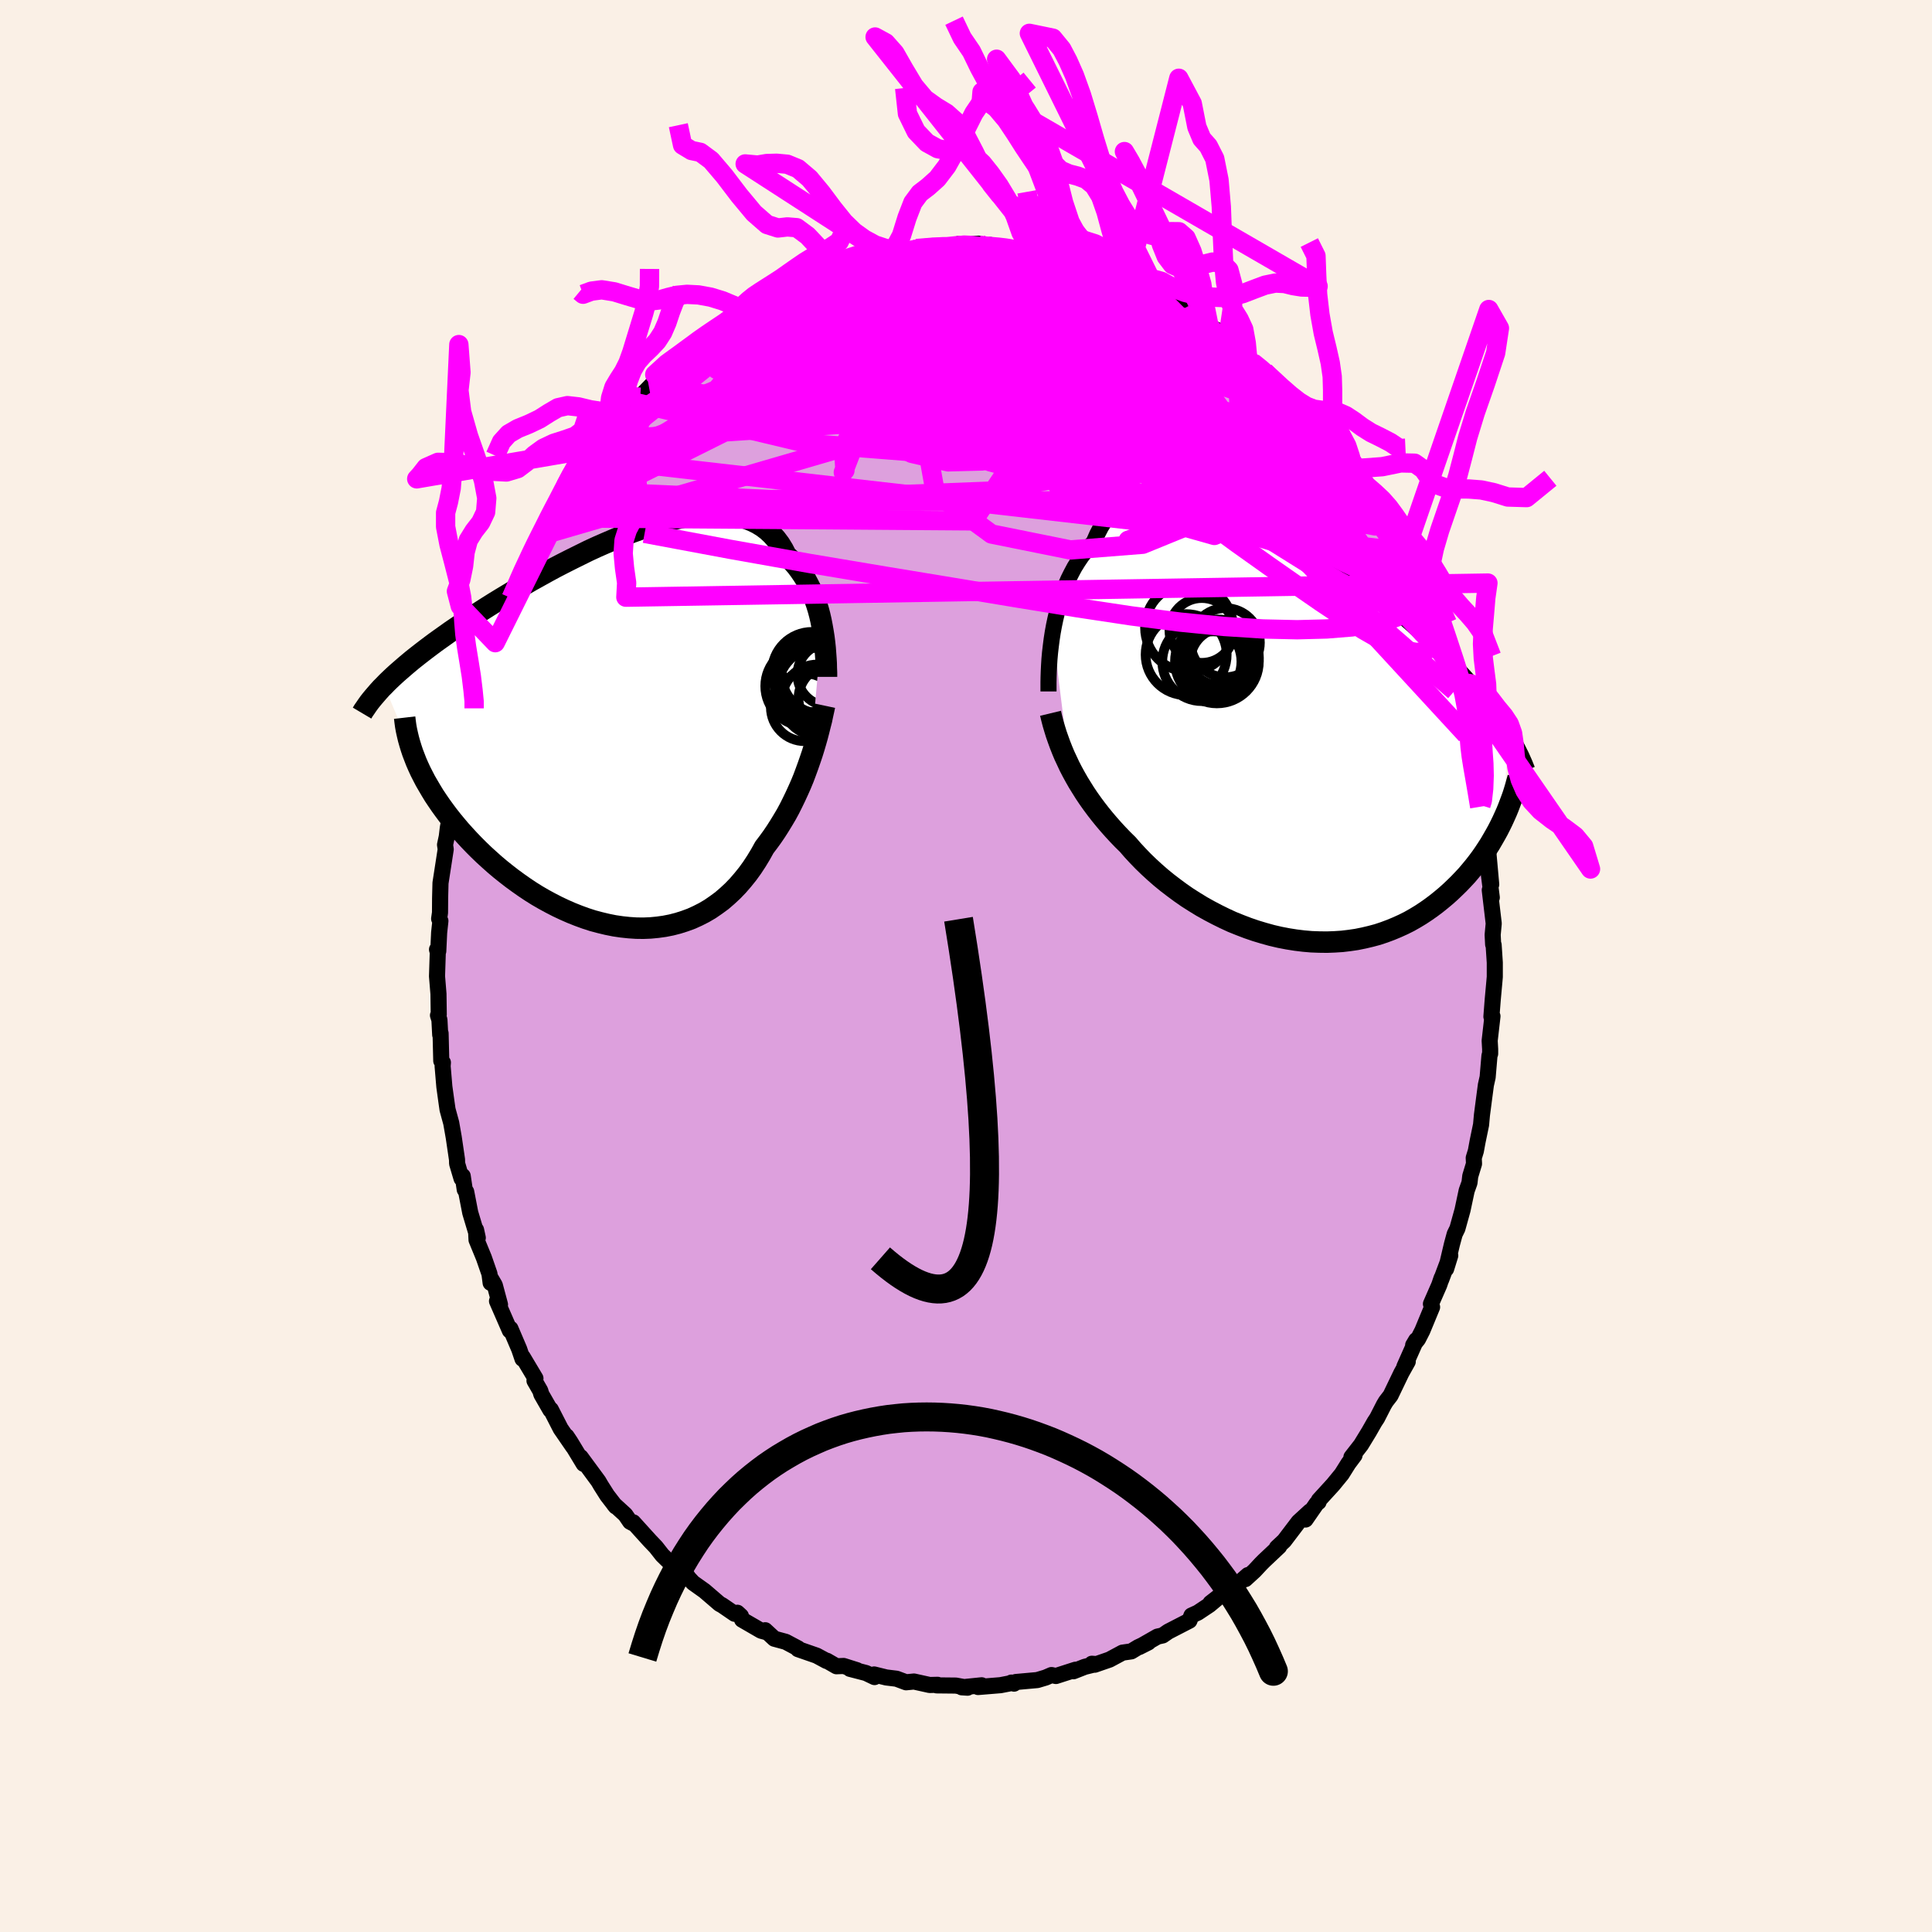 <svg viewBox="-100 -100 200 200" xmlns="http://www.w3.org/2000/svg" width="500" height="500" id="face-svg">
    <defs>
      <clipPath id="leftEyeClipPath">
        <polyline points="21.05,-10.83 20.94,-11.4 20.81,-11.97 20.66,-12.53 20.49,-13.08 20.3,-13.62 20.09,-14.15 19.87,-14.67 19.62,-15.17 19.36,-15.66 19.07,-16.12 18.76,-16.57 18.44,-17 18.09,-17.41 17.72,-17.79 17.33,-18.15 17.02,-18.76 16.67,-19.33 16.28,-19.85 15.86,-20.32 15.4,-20.75 14.9,-21.13 14.36,-21.46 13.79,-21.74 13.19,-21.97 12.56,-22.15 11.9,-22.29 11.2,-22.39 10.48,-22.43 9.74,-22.44 8.97,-22.41 8.18,-22.33 7.37,-22.22 6.54,-22.07 5.7,-21.89 4.85,-21.67 3.98,-21.43 3.1,-21.15 2.22,-20.85 1.33,-20.53 0.44,-20.19 -0.45,-19.82 -1.34,-19.44 -2.23,-19.05 -3.12,-18.64 -3.99,-18.21 -4.86,-17.78 -5.73,-17.34 -6.58,-16.9 -7.41,-16.45 -8.24,-15.99 -9.05,-15.54 -9.84,-15.08 -10.62,-14.63 -11.38,-14.17 -12.13,-13.72 -12.85,-13.28 -13.55,-12.84 -14.24,-12.4 -14.9,-11.97 -15.55,-11.55 -16.17,-11.13 -16.77,-10.72 -17.36,-10.32 -17.92,-9.92 -18.47,-9.53 -19,-9.15 -19.51,-8.77 -20,-8.4 -20.48,-8.03 -20.94,-7.67 -21.38,-7.32 -21.8,-6.97 -22.2,-6.63 -22.59,-6.29 -22.97,-5.96 -23.32,-5.64 -23.66,-5.32 -23.99,-5 -24.29,-4.69 -20.96,3.22 -20.75,3.7 -20.52,4.2 -20.27,4.69 -20.01,5.19 -19.72,5.69 -19.42,6.2 -19.11,6.71 -18.77,7.22 -18.42,7.73 -18.05,8.24 -17.67,8.75 -17.26,9.27 -16.84,9.78 -16.41,10.29 -15.95,10.8 -15.48,11.31 -14.99,11.82 -14.48,12.33 -13.95,12.84 -13.4,13.34 -12.84,13.84 -12.26,14.33 -11.66,14.81 -11.04,15.29 -10.41,15.75 -9.77,16.2 -9.11,16.64 -8.44,17.06 -7.75,17.46 -7.05,17.84 -6.35,18.2 -5.63,18.54 -4.9,18.86 -4.17,19.15 -3.43,19.42 -2.69,19.66 -1.94,19.86 -1.19,20.04 -0.44,20.19 0.31,20.3 1.06,20.38 1.81,20.43 2.55,20.44 3.29,20.41 4.02,20.34 4.74,20.24 5.45,20.1 6.15,19.92 6.84,19.7 7.52,19.45 8.18,19.15 8.83,18.82 9.46,18.45 10.07,18.03 10.67,17.59 11.24,17.1 11.8,16.58 12.33,16.03 12.84,15.44 13.34,14.82 13.81,14.17 14.25,13.5 14.68,12.79 15.08,12.07 15.49,11.53 15.89,10.98 16.27,10.42 16.64,9.84 17,9.25 17.35,8.66 17.68,8.05 17.99,7.43 18.29,6.81 18.58,6.18 18.86,5.55 19.12,4.92 19.36,4.28 19.59,3.65 19.81,3.02" />
      </clipPath>
      <clipPath id="rightEyeClipPath">
        <polyline points="-24.48,-10.34 -24.35,-11.05 -24.2,-11.76 -24.03,-12.47 -23.84,-13.17 -23.63,-13.86 -23.4,-14.54 -23.14,-15.2 -22.86,-15.85 -22.55,-16.47 -22.23,-17.07 -21.87,-17.65 -21.5,-18.2 -21.1,-18.72 -20.68,-19.21 -20.24,-19.67 -19.88,-20.49 -19.48,-21.26 -19.04,-21.96 -18.55,-22.59 -18.03,-23.16 -17.46,-23.65 -16.85,-24.08 -16.21,-24.44 -15.52,-24.72 -14.81,-24.95 -14.06,-25.1 -13.28,-25.19 -12.47,-25.22 -11.64,-25.19 -10.79,-25.1 -9.91,-24.96 -9.02,-24.76 -8.1,-24.51 -7.18,-24.22 -6.25,-23.88 -5.3,-23.5 -4.35,-23.08 -3.4,-22.62 -2.44,-22.14 -1.49,-21.62 -0.54,-21.08 0.4,-20.51 1.34,-19.93 2.27,-19.33 3.19,-18.71 4.09,-18.09 4.98,-17.45 5.85,-16.81 6.71,-16.16 7.55,-15.51 8.37,-14.86 9.16,-14.21 9.94,-13.57 10.69,-12.93 11.42,-12.29 12.13,-11.66 12.82,-11.05 13.48,-10.44 14.12,-9.84 14.74,-9.25 15.33,-8.67 15.9,-8.1 16.45,-7.55 16.98,-7 17.49,-6.47 17.98,-5.94 18.45,-5.42 18.9,-4.91 19.34,-4.41 19.75,-3.93 20.15,-3.45 20.53,-2.97 20.89,-2.51 21.23,-2.06 21.56,-1.61 21.87,-1.18 22.17,-0.75 22.45,-0.33 22.72,0.09 22.07,9.2 21.84,9.67 21.6,10.14 21.34,10.61 21.07,11.08 20.79,11.56 20.49,12.03 20.18,12.5 19.86,12.96 19.51,13.43 19.16,13.88 18.78,14.34 18.4,14.79 17.99,15.23 17.57,15.67 17.14,16.09 16.69,16.52 16.22,16.94 15.73,17.35 15.22,17.76 14.7,18.15 14.16,18.53 13.6,18.9 13.02,19.25 12.42,19.59 11.8,19.9 11.16,20.19 10.51,20.46 9.84,20.71 9.15,20.94 8.44,21.13 7.72,21.3 6.98,21.45 6.23,21.56 5.47,21.65 4.69,21.7 3.91,21.73 3.11,21.72 2.3,21.69 1.49,21.62 0.67,21.52 -0.15,21.39 -0.98,21.23 -1.8,21.04 -2.63,20.81 -3.46,20.56 -4.28,20.28 -5.09,19.97 -5.91,19.64 -6.71,19.27 -7.5,18.88 -8.28,18.47 -9.05,18.04 -9.8,17.58 -10.54,17.11 -11.26,16.61 -11.95,16.1 -12.63,15.58 -13.29,15.04 -13.92,14.49 -14.53,13.93 -15.12,13.36 -15.68,12.78 -16.21,12.21 -16.71,11.63 -17.23,11.12 -17.73,10.6 -18.21,10.08 -18.68,9.55 -19.13,9.02 -19.57,8.48 -19.99,7.94 -20.39,7.4 -20.78,6.85 -21.15,6.3 -21.5,5.74 -21.84,5.19 -22.16,4.63 -22.46,4.08 -22.75,3.52" />
      </clipPath>
      <filter id="fuzzy">
        <feTurbulence id="turbulence" baseFrequency="0.05" numOctaves="3" type="noise" result="noise" />
        <feDisplacementMap in="SourceGraphic" in2="noise" scale="2" />
      </filter>
      <linearGradient id="rainbowGradient" x1="0%" y1="0%" x2="100%" y2="0%">
        <stop offset="0%" style="stop-color: [object Object]; stop-opacity: 1" />
        <stop offset="50%" style="stop-color: [object Object]; stop-opacity: 1" />
        <stop offset="100%" style="stop-color: [object Object]; stop-opacity: 1" />
      </linearGradient>
    </defs>
    <rect x="-100" y="-100" width="100%" height="100%" fill="rgb(250, 240, 230)" />
    <polyline id="faceContour" points="54.74,-0.35 54.74,1.12 54.7,1.59 54.53,3.45 54.39,5.24 54.5,5.2 54.21,7.73 54.26,8.61 54.26,9.08 54.19,9.27 54,11.51 53.82,12.31 53.63,13.74 53.41,15.43 53.32,16.43 52.96,18.17 52.78,19.15 52.56,19.87 52.59,20.47 52.2,21.75 52.12,22.44 51.83,23.25 51.4,25.27 50.87,27.18 50.59,27.75 50.31,28.78 49.7,31.36 50.13,29.97 49.18,32.5 49.23,32.31 48.99,33.02 48.13,34.98 48.25,35.31 47.24,37.75 46.79,38.63 46.29,39.25 46.6,38.73 45.38,41.48 45.73,40.95 45.07,42.13 43.95,44.46 43.47,45.08 43.26,45.43 42.56,46.8 42.29,47.21 41.72,48.21 40.89,49.57 39.9,50.84 40.22,50.65 39.59,51.49 38.9,52.59 38,53.69 36.53,55.3 36.5,55.49 36.3,55.64 35.15,57.3 35.62,56.45 34.42,57.55 32.94,59.5 32.18,60.21 32.42,60.09 30.86,61.56 30.55,61.87 29.86,62.61 28.92,63.47 29.19,63.05 28.21,63.91 26.52,65 25.31,65.94 26.07,65.41 25.2,66.14 24,66.94 23.34,67.24 23.13,67.77 20.94,68.9 20.36,69.3 19.82,69.42 17.93,70.5 18.88,70.02 17.82,70.52 17.11,70.95 16.2,71.08 14.86,71.8 13.33,72.33 13.03,72.23 13.46,72.26 12.29,72.55 11.12,73.01 11.33,72.85 9.31,73.5 8.85,73.4 8.25,73.66 7.38,73.92 5.16,74.12 4.97,74.29 4.7,74.18 4.6,74.25 3.57,74.45 1.25,74.64 1.62,74.46 -0.44,74.67 0.16,74.71 -1.05,74.49 -3.04,74.47 -2.94,74.41 -3.76,74.43 -5.39,74.07 -6.2,74.15 -7.19,73.78 -8.26,73.65 -9.51,73.34 -9.47,73.61 -10.35,73.19 -12.01,72.76 -11.28,72.9 -12.67,72.46 -13.41,72.49 -14.4,71.92 -14.44,71.94 -15.46,71.39 -17.39,70.72 -17.38,70.64 -18.66,69.96 -19.84,69.64 -20.79,68.76 -20.74,68.94 -21.21,68.81 -23.18,67.67 -23.3,67.29 -23.67,66.95 -23.95,67.06 -25.25,66.17 -25.5,66.04 -27.07,64.69 -28.25,63.85 -28.94,63.11 -28.8,63.22 -30.05,62.18 -30.17,62.23 -31.44,60.99 -32.1,60.15 -32.73,59.49 -34.45,57.59 -34.49,57.68 -34.77,57.53 -35.27,56.8 -36.44,55.73 -36.26,55.95 -37.14,54.81 -37.8,53.77 -38.05,53.34 -39.89,50.84 -39.58,51.54 -40.96,49.26 -41.34,48.69 -40.68,49.76 -41.96,47.9 -42.98,45.91 -43.03,45.96 -43.96,44.34 -44.07,43.97 -44.67,42.93 -44.57,42.69 -45.89,40.48 -45.91,40.67 -46.25,39.67 -47.16,37.54 -47.22,37.74 -48.55,34.69 -48.24,35.05 -48.78,33.04 -49.22,32.29 -49.21,32.8 -49.33,31.87 -49.91,30.2 -50.67,28.35 -50.72,27.31 -50.54,28.14 -51.32,25.54 -51.74,23.37 -51.89,23.15 -52.1,21.74 -52.22,22 -52.68,20.45 -52.69,20.04 -53.03,17.73 -53.29,16.25 -53.67,14.86 -53.78,14.09 -54,12.5 -54.18,10.37 -54.15,10 -54.32,9.82 -54.39,6.97 -54.43,7.12 -54.51,5.58 -54.66,5.11 -54.58,5.02 -54.61,2.89 -54.76,1.06 -54.68,-1.42 -54.76,-1.71 -54.63,-1.54 -54.54,-3.46 -54.41,-4.66 -54.54,-4.89 -54.45,-5.52 -54.44,-7.02 -54.4,-8.59 -53.86,-12.08 -53.93,-12.55 -53.75,-13.39 -53.64,-14.31 -53.43,-15.45 -53.35,-16.97 -52.98,-18.56 -53.24,-16.93 -52.27,-21.6 -52.82,-19.61 -52.19,-22.63 -52.21,-22.4 -51.38,-25.28 -51.58,-24.66 -50.92,-26.67 -50.73,-27.5 -50.92,-27.42 -50.16,-29.63 -49.36,-32.27 -49.73,-30.93 -48.79,-33.57 -48.73,-33.47 -48.41,-34.93 -48.54,-34.52 -47.41,-37.35 -47.09,-38.09 -46.83,-38.54 -45.83,-40.65 -45.67,-41.17 -45.81,-40.58 -44.28,-43.99 -43.95,-44.42 -43.72,-44.64 -43.6,-44.97 -42.8,-46.4 -41.93,-48.01 -41.57,-48.07 -40.64,-49.8 -41.03,-49.21 -38.81,-52.55 -38.95,-52.33 -37.85,-53.71 -38.17,-53.63 -37.07,-54.49 -36.63,-55.58 -36.38,-55.64 -34.7,-57.28 -34.95,-57.4 -33.73,-58.88 -34.29,-58.35 -32.45,-60.25 -32.6,-59.87 -31.94,-60.69 -29.94,-62.68 -30.28,-61.99 -29.26,-63.01 -28.87,-63.6 -28.19,-63.71 -27.3,-64.72 -27.1,-64.73 -25.18,-66.09 -23.87,-67.01 -23.2,-67.81 -24.1,-66.98 -22.47,-68.16 -21.92,-68.48 -21.86,-68.27 -20.56,-69.03 -20.24,-69.09 -19.25,-69.91 -17.83,-70.76 -18.07,-70.41 -16.33,-71.21 -15.45,-71.58 -14.83,-71.86 -14.44,-71.8 -11.82,-73.03 -12.37,-72.72 -12.17,-72.87 -10.32,-73.12 -9.56,-73.31 -8.32,-73.63 -7.25,-74.08 -6.44,-74.08 -5.19,-74.23 -5.45,-74.16 -5.14,-74.27 -2.18,-74.58 -3.11,-74.36 -0.94,-74.49 -0.7,-74.76 1.37,-74.77 1.03,-74.61 1.31,-74.44 2.52,-74.64 4.18,-74.28 5.34,-74.32 5.85,-74.29 5.04,-74.29 8.18,-73.93 7.74,-74.03 8.24,-73.61 8.25,-73.69 10.08,-73.28 11.05,-73.02 12.22,-72.56 12.46,-72.7 13.51,-72.15 14.03,-72.14 14.02,-72.05 16.46,-71.19 17.48,-70.62 16.96,-70.75 19.06,-69.81 19.65,-69.67 19.85,-69.62 19.9,-69.6 21.19,-68.9 23.52,-67.33 23.09,-67.71 23.82,-67.25 25.18,-66.14 25.9,-65.87 26.23,-65.31 27.05,-64.64 28.07,-63.96 28.46,-63.65 29.17,-62.83 29.66,-62.5 30.89,-61.54 30.93,-61.5 31.53,-60.87 32.8,-59.78 34.12,-58.32 34.36,-57.89 35.02,-57.17 36.44,-55.63 36.11,-56.15 35.84,-56.15 37.33,-54.57 37.42,-54.46 38.7,-52.46 39.37,-51.6 39.59,-51.45 40.31,-50.61 41.58,-48.41 41.43,-48.81 42.64,-46.62 42.83,-46.31 43.62,-45.01 44,-44.16 44.38,-43.5 44.58,-43.23 45.19,-42.05 45.58,-41.22 45.45,-41.29 47.25,-37.49 46.53,-38.84 47.41,-36.68 47.66,-36.52 48.27,-35.41 48.39,-34.48 49.11,-32.54 48.99,-33.15 50.19,-29.58 50.11,-29.99 50.96,-27.2 50.57,-28.48 51.41,-25.08 51.78,-23.95 51.91,-23.34 51.72,-23.66 52.21,-22.43 52.62,-19.68 52.32,-21.15 53.04,-17.59 53.18,-16.48 53.3,-16.64 53.58,-14.51 53.78,-13.39 53.69,-13.27 54.15,-10.38 54.04,-12.12 54.37,-8.44 54.05,-10.09 54.43,-7.09 54.22,-7.86 54.63,-4.4 54.52,-3.23 54.57,-2.23 54.62,-2.18 54.74,-0.35 54.74,1.12" fill="rgb(221, 160, 221)" stroke="black" stroke-width="1.667" stroke-linejoin="round" filter="url(#fuzzy)" />
    <g transform="translate(33.46 -24.2)">
      <polyline id="rightCountour" points="-24.48,-10.34 -24.35,-11.05 -24.2,-11.76 -24.03,-12.47 -23.84,-13.17 -23.63,-13.86 -23.4,-14.54 -23.14,-15.2 -22.86,-15.85 -22.55,-16.47 -22.23,-17.07 -21.87,-17.65 -21.5,-18.2 -21.1,-18.72 -20.68,-19.21 -20.24,-19.67 -19.88,-20.49 -19.48,-21.26 -19.04,-21.96 -18.55,-22.59 -18.03,-23.16 -17.46,-23.65 -16.85,-24.08 -16.21,-24.44 -15.52,-24.72 -14.81,-24.95 -14.06,-25.1 -13.28,-25.19 -12.47,-25.22 -11.64,-25.19 -10.79,-25.1 -9.91,-24.96 -9.02,-24.76 -8.1,-24.51 -7.18,-24.22 -6.25,-23.88 -5.3,-23.5 -4.35,-23.08 -3.4,-22.62 -2.44,-22.14 -1.49,-21.62 -0.54,-21.08 0.4,-20.51 1.34,-19.93 2.27,-19.33 3.19,-18.71 4.09,-18.09 4.98,-17.45 5.85,-16.81 6.71,-16.16 7.55,-15.51 8.37,-14.86 9.16,-14.21 9.94,-13.57 10.69,-12.93 11.42,-12.29 12.13,-11.66 12.82,-11.05 13.48,-10.44 14.12,-9.84 14.74,-9.25 15.33,-8.67 15.9,-8.1 16.45,-7.55 16.98,-7 17.49,-6.47 17.98,-5.94 18.45,-5.42 18.9,-4.91 19.34,-4.41 19.75,-3.93 20.15,-3.45 20.53,-2.97 20.89,-2.51 21.23,-2.06 21.56,-1.61 21.87,-1.18 22.17,-0.75 22.45,-0.33 22.72,0.09 22.07,9.2 21.84,9.67 21.6,10.14 21.34,10.61 21.07,11.08 20.79,11.56 20.49,12.03 20.18,12.5 19.86,12.96 19.51,13.43 19.16,13.88 18.78,14.34 18.4,14.79 17.99,15.23 17.57,15.67 17.14,16.09 16.69,16.52 16.22,16.94 15.73,17.35 15.22,17.76 14.7,18.15 14.16,18.53 13.6,18.9 13.02,19.25 12.42,19.59 11.8,19.9 11.16,20.19 10.51,20.46 9.84,20.71 9.15,20.94 8.44,21.13 7.72,21.3 6.98,21.45 6.23,21.56 5.47,21.65 4.69,21.7 3.91,21.73 3.11,21.72 2.3,21.69 1.49,21.62 0.67,21.52 -0.15,21.39 -0.98,21.23 -1.8,21.04 -2.63,20.81 -3.46,20.56 -4.28,20.28 -5.09,19.97 -5.91,19.64 -6.71,19.27 -7.5,18.88 -8.28,18.47 -9.05,18.04 -9.8,17.58 -10.54,17.11 -11.26,16.61 -11.95,16.1 -12.63,15.58 -13.29,15.04 -13.92,14.49 -14.53,13.93 -15.12,13.36 -15.68,12.78 -16.21,12.21 -16.71,11.63 -17.23,11.12 -17.73,10.6 -18.21,10.08 -18.68,9.55 -19.13,9.02 -19.57,8.48 -19.99,7.94 -20.39,7.4 -20.78,6.85 -21.15,6.3 -21.5,5.74 -21.84,5.19 -22.16,4.63 -22.46,4.08 -22.75,3.52" fill="white" stroke="white" stroke-width="0" stroke-linejoin="round" filter="url(#fuzzy)" />
    </g>
    <g transform="translate(-35.95 -24.35)">
      <polyline id="leftCountour" points="21.05,-10.83 20.94,-11.4 20.81,-11.97 20.66,-12.53 20.49,-13.08 20.3,-13.62 20.09,-14.15 19.87,-14.67 19.62,-15.17 19.36,-15.66 19.07,-16.12 18.76,-16.57 18.44,-17 18.09,-17.41 17.72,-17.79 17.33,-18.15 17.02,-18.76 16.67,-19.33 16.28,-19.85 15.86,-20.32 15.4,-20.75 14.9,-21.13 14.36,-21.46 13.79,-21.74 13.19,-21.97 12.56,-22.15 11.9,-22.29 11.2,-22.39 10.48,-22.43 9.74,-22.44 8.97,-22.41 8.18,-22.33 7.37,-22.22 6.54,-22.07 5.7,-21.89 4.85,-21.67 3.98,-21.43 3.1,-21.15 2.22,-20.85 1.33,-20.53 0.44,-20.19 -0.45,-19.82 -1.34,-19.44 -2.23,-19.05 -3.12,-18.64 -3.99,-18.21 -4.86,-17.78 -5.73,-17.34 -6.58,-16.9 -7.41,-16.45 -8.24,-15.99 -9.05,-15.54 -9.84,-15.08 -10.62,-14.63 -11.38,-14.17 -12.13,-13.72 -12.85,-13.28 -13.55,-12.84 -14.24,-12.4 -14.9,-11.97 -15.55,-11.55 -16.17,-11.13 -16.77,-10.72 -17.36,-10.32 -17.92,-9.92 -18.47,-9.53 -19,-9.15 -19.51,-8.77 -20,-8.4 -20.48,-8.03 -20.94,-7.67 -21.38,-7.32 -21.8,-6.97 -22.2,-6.63 -22.59,-6.29 -22.97,-5.96 -23.32,-5.64 -23.66,-5.32 -23.99,-5 -24.29,-4.69 -20.96,3.22 -20.75,3.7 -20.52,4.2 -20.27,4.69 -20.01,5.19 -19.72,5.69 -19.42,6.2 -19.11,6.71 -18.77,7.22 -18.42,7.73 -18.05,8.24 -17.67,8.75 -17.26,9.27 -16.84,9.78 -16.41,10.29 -15.95,10.8 -15.48,11.31 -14.99,11.82 -14.48,12.33 -13.95,12.84 -13.4,13.34 -12.84,13.84 -12.26,14.33 -11.66,14.81 -11.04,15.29 -10.41,15.75 -9.77,16.2 -9.11,16.64 -8.44,17.06 -7.75,17.46 -7.05,17.84 -6.35,18.2 -5.63,18.54 -4.9,18.86 -4.17,19.15 -3.43,19.42 -2.69,19.66 -1.94,19.86 -1.19,20.04 -0.44,20.19 0.31,20.3 1.06,20.38 1.81,20.43 2.55,20.44 3.29,20.41 4.02,20.34 4.74,20.24 5.45,20.1 6.15,19.92 6.84,19.7 7.52,19.45 8.18,19.15 8.83,18.82 9.46,18.45 10.07,18.03 10.67,17.59 11.24,17.1 11.8,16.58 12.33,16.03 12.84,15.44 13.34,14.82 13.81,14.17 14.25,13.5 14.68,12.79 15.08,12.07 15.49,11.53 15.89,10.98 16.27,10.42 16.64,9.84 17,9.25 17.35,8.66 17.68,8.05 17.99,7.43 18.29,6.81 18.58,6.18 18.86,5.55 19.12,4.92 19.36,4.28 19.59,3.65 19.81,3.02" fill="white" stroke="white" stroke-width="0" stroke-linejoin="round" filter="url(#fuzzy)" />
    </g>
    <g transform="translate(33.46 -24.2)">
      <polyline id="rightUpper" points="-24.92,-4.22 -24.92,-4.67 -24.92,-5.17 -24.91,-5.72 -24.89,-6.31 -24.86,-6.93 -24.82,-7.57 -24.76,-8.24 -24.68,-8.93 -24.59,-9.63 -24.48,-10.34 -24.35,-11.05 -24.2,-11.76 -24.03,-12.47 -23.84,-13.17 -23.63,-13.86 -23.4,-14.54 -23.14,-15.2 -22.86,-15.85 -22.55,-16.47 -22.23,-17.07 -21.87,-17.65 -21.5,-18.2 -21.1,-18.72 -20.68,-19.21 -20.24,-19.67 -19.88,-20.49 -19.48,-21.26 -19.04,-21.96 -18.55,-22.59 -18.03,-23.16 -17.46,-23.65 -16.85,-24.08 -16.21,-24.44 -15.52,-24.72 -14.81,-24.95 -14.06,-25.1 -13.28,-25.19 -12.47,-25.22 -11.64,-25.19 -10.79,-25.1 -9.91,-24.96 -9.02,-24.76 -8.1,-24.51 -7.18,-24.22 -6.25,-23.88 -5.3,-23.5 -4.35,-23.08 -3.4,-22.62 -2.44,-22.14 -1.49,-21.62 -0.54,-21.08 0.4,-20.51 1.34,-19.93 2.27,-19.33 3.19,-18.71 4.09,-18.09 4.98,-17.45 5.85,-16.81 6.71,-16.16 7.55,-15.51 8.37,-14.86 9.16,-14.21 9.94,-13.57 10.69,-12.93 11.42,-12.29 12.13,-11.66 12.82,-11.05 13.48,-10.44 14.12,-9.84 14.74,-9.25 15.33,-8.67 15.9,-8.1 16.45,-7.55 16.98,-7 17.49,-6.47 17.98,-5.94 18.45,-5.42 18.9,-4.91 19.34,-4.41 19.75,-3.93 20.15,-3.45 20.53,-2.97 20.89,-2.51 21.23,-2.06 21.56,-1.61 21.87,-1.18 22.17,-0.75 22.45,-0.33 22.72,0.09 22.97,0.5 23.2,0.9 23.43,1.29 23.64,1.68 23.83,2.06 24.02,2.44 24.19,2.82 24.35,3.18 24.5,3.55 24.64,3.9" fill="none" stroke="black" stroke-width="1.667" stroke-linejoin="round" filter="url(#fuzzy)" />
      <polyline id="rightLower" points="-24.71,-1.96 -24.58,-1.42 -24.44,-0.88 -24.28,-0.34 -24.11,0.21 -23.92,0.75 -23.72,1.3 -23.5,1.86 -23.27,2.41 -23.01,2.96 -22.75,3.52 -22.46,4.08 -22.16,4.63 -21.84,5.19 -21.5,5.74 -21.15,6.3 -20.78,6.85 -20.39,7.4 -19.99,7.94 -19.57,8.48 -19.13,9.02 -18.68,9.55 -18.21,10.08 -17.73,10.6 -17.23,11.12 -16.71,11.63 -16.21,12.21 -15.68,12.78 -15.12,13.36 -14.53,13.93 -13.92,14.49 -13.29,15.04 -12.63,15.58 -11.95,16.1 -11.26,16.61 -10.54,17.11 -9.8,17.58 -9.05,18.04 -8.28,18.47 -7.5,18.88 -6.71,19.27 -5.91,19.64 -5.09,19.97 -4.28,20.28 -3.46,20.56 -2.63,20.81 -1.8,21.04 -0.98,21.23 -0.15,21.39 0.67,21.52 1.49,21.62 2.3,21.69 3.11,21.72 3.91,21.73 4.69,21.7 5.47,21.65 6.23,21.56 6.98,21.45 7.72,21.3 8.44,21.13 9.15,20.94 9.84,20.71 10.51,20.46 11.16,20.19 11.8,19.9 12.42,19.59 13.02,19.25 13.6,18.9 14.16,18.53 14.7,18.15 15.22,17.76 15.73,17.35 16.22,16.94 16.69,16.52 17.14,16.09 17.57,15.67 17.99,15.23 18.4,14.79 18.78,14.34 19.16,13.88 19.51,13.43 19.86,12.96 20.18,12.5 20.49,12.03 20.79,11.56 21.07,11.08 21.34,10.61 21.6,10.14 21.84,9.67 22.07,9.2 22.28,8.74 22.49,8.27 22.68,7.81 22.85,7.36 23.02,6.91 23.18,6.46 23.32,6.01 23.45,5.58 23.57,5.14 23.69,4.71" fill="none" stroke="black" stroke-width="2.222" stroke-linejoin="round" filter="url(#fuzzy)" />
      <circle r="4.198" cx="-10.67" cy="-8.031" stroke="black" fill="none" stroke-width="1.0" filter="url(#fuzzy)" clip-path="url(#rightEyeClipPath)" /><circle r="3.966" cx="-7.1" cy="-7.686" stroke="black" fill="none" stroke-width="1.0" filter="url(#fuzzy)" clip-path="url(#rightEyeClipPath)" /><circle r="3.35" cx="-7.2" cy="-8.206" stroke="black" fill="none" stroke-width="1.0" filter="url(#fuzzy)" clip-path="url(#rightEyeClipPath)" /><circle r="4.094" cx="-9.045" cy="-7.311" stroke="black" fill="none" stroke-width="1.0" filter="url(#fuzzy)" clip-path="url(#rightEyeClipPath)" /><circle r="3.352" cx="-9.05" cy="-10.536" stroke="black" fill="none" stroke-width="1.0" filter="url(#fuzzy)" clip-path="url(#rightEyeClipPath)" /><circle r="3.406" cx="-6.83" cy="-7.386" stroke="black" fill="none" stroke-width="1.0" filter="url(#fuzzy)" clip-path="url(#rightEyeClipPath)" /><circle r="4.562" cx="-10.365" cy="-10.816" stroke="black" fill="none" stroke-width="1.0" filter="url(#fuzzy)" clip-path="url(#rightEyeClipPath)" /><circle r="3.638" cx="-7.86" cy="-6.801" stroke="black" fill="none" stroke-width="1.0" filter="url(#fuzzy)" clip-path="url(#rightEyeClipPath)" /><circle r="4.342" cx="-7.485" cy="-7.326" stroke="black" fill="none" stroke-width="1.0" filter="url(#fuzzy)" clip-path="url(#rightEyeClipPath)" /><circle r="3.576" cx="-6.61" cy="-9.271" stroke="black" fill="none" stroke-width="1.0" filter="url(#fuzzy)" clip-path="url(#rightEyeClipPath)" />
      </g>
    <g transform="translate(-35.95 -24.35)">
      <polyline id="leftUpper" points="21.51,-5.58 21.51,-6.02 21.49,-6.49 21.48,-6.98 21.45,-7.49 21.41,-8.03 21.37,-8.57 21.31,-9.13 21.24,-9.69 21.15,-10.26 21.05,-10.83 20.94,-11.4 20.81,-11.97 20.66,-12.53 20.49,-13.08 20.3,-13.62 20.09,-14.15 19.87,-14.67 19.62,-15.17 19.36,-15.66 19.07,-16.12 18.76,-16.57 18.44,-17 18.09,-17.41 17.72,-17.79 17.33,-18.15 17.02,-18.76 16.67,-19.33 16.28,-19.85 15.86,-20.32 15.4,-20.75 14.9,-21.13 14.36,-21.46 13.79,-21.74 13.19,-21.97 12.56,-22.15 11.9,-22.29 11.2,-22.39 10.48,-22.43 9.74,-22.44 8.97,-22.41 8.18,-22.33 7.37,-22.22 6.54,-22.07 5.7,-21.89 4.85,-21.67 3.98,-21.43 3.1,-21.15 2.22,-20.85 1.33,-20.53 0.44,-20.19 -0.45,-19.82 -1.34,-19.44 -2.23,-19.05 -3.12,-18.64 -3.99,-18.21 -4.86,-17.78 -5.73,-17.34 -6.58,-16.9 -7.41,-16.45 -8.24,-15.99 -9.05,-15.54 -9.84,-15.08 -10.62,-14.63 -11.38,-14.17 -12.13,-13.72 -12.85,-13.28 -13.55,-12.84 -14.24,-12.4 -14.9,-11.97 -15.55,-11.55 -16.17,-11.13 -16.77,-10.72 -17.36,-10.32 -17.92,-9.92 -18.47,-9.53 -19,-9.15 -19.51,-8.77 -20,-8.4 -20.48,-8.03 -20.94,-7.67 -21.38,-7.32 -21.8,-6.97 -22.2,-6.63 -22.59,-6.29 -22.97,-5.96 -23.32,-5.64 -23.66,-5.32 -23.99,-5 -24.29,-4.69 -24.59,-4.39 -24.86,-4.09 -25.12,-3.79 -25.37,-3.5 -25.61,-3.21 -25.83,-2.93 -26.03,-2.65 -26.22,-2.37 -26.41,-2.1 -26.57,-1.83" fill="none" stroke="black" stroke-width="2.222" stroke-linejoin="round" filter="url(#fuzzy)" />
      <polyline id="leftLower" points="21.31,-2.6 21.21,-2.13 21.1,-1.63 20.99,-1.1 20.85,-0.56 20.71,0 20.56,0.58 20.39,1.18 20.21,1.79 20.02,2.4 19.81,3.02 19.59,3.65 19.36,4.28 19.12,4.92 18.86,5.55 18.58,6.18 18.29,6.81 17.99,7.43 17.68,8.05 17.35,8.66 17,9.25 16.64,9.84 16.27,10.42 15.89,10.98 15.49,11.53 15.08,12.07 14.68,12.79 14.25,13.5 13.81,14.17 13.34,14.82 12.84,15.44 12.33,16.03 11.8,16.58 11.24,17.1 10.67,17.59 10.07,18.03 9.46,18.45 8.83,18.82 8.18,19.15 7.52,19.45 6.84,19.7 6.15,19.92 5.45,20.1 4.74,20.24 4.02,20.34 3.29,20.41 2.55,20.44 1.81,20.43 1.06,20.38 0.31,20.3 -0.44,20.19 -1.19,20.04 -1.94,19.86 -2.69,19.66 -3.43,19.42 -4.17,19.15 -4.9,18.86 -5.63,18.54 -6.35,18.2 -7.05,17.84 -7.75,17.46 -8.44,17.06 -9.11,16.64 -9.77,16.2 -10.41,15.75 -11.04,15.29 -11.66,14.81 -12.26,14.33 -12.84,13.84 -13.4,13.34 -13.95,12.84 -14.48,12.33 -14.99,11.82 -15.48,11.31 -15.95,10.8 -16.41,10.29 -16.84,9.78 -17.26,9.27 -17.67,8.75 -18.05,8.24 -18.42,7.73 -18.77,7.22 -19.11,6.71 -19.42,6.2 -19.72,5.69 -20.01,5.19 -20.27,4.69 -20.52,4.2 -20.75,3.7 -20.96,3.22 -21.15,2.73 -21.33,2.26 -21.49,1.78 -21.63,1.32 -21.76,0.86 -21.87,0.4 -21.97,-0.05 -22.05,-0.49 -22.11,-0.93 -22.16,-1.36" fill="none" stroke="black" stroke-width="2.222" stroke-linejoin="round" filter="url(#fuzzy)" />
      <circle r="3.428" cx="22.04" cy="-3.35" stroke="black" fill="none" stroke-width="1.0" filter="url(#fuzzy)" clip-path="url(#leftEyeClipPath)" /><circle r="4.604" cx="21.01" cy="-4.15" stroke="black" fill="none" stroke-width="1.0" filter="url(#fuzzy)" clip-path="url(#leftEyeClipPath)" /><circle r="4.142" cx="19.31" cy="-4.625" stroke="black" fill="none" stroke-width="1.0" filter="url(#fuzzy)" clip-path="url(#leftEyeClipPath)" /><circle r="4.06" cx="20.94" cy="-5.825" stroke="black" fill="none" stroke-width="1.0" filter="url(#fuzzy)" clip-path="url(#leftEyeClipPath)" /><circle r="4.148" cx="20.015" cy="-6.09" stroke="black" fill="none" stroke-width="1.0" filter="url(#fuzzy)" clip-path="url(#leftEyeClipPath)" /><circle r="3.246" cx="21.745" cy="-5.815" stroke="black" fill="none" stroke-width="1.0" filter="url(#fuzzy)" clip-path="url(#leftEyeClipPath)" /><circle r="3.682" cx="20.575" cy="-3.18" stroke="black" fill="none" stroke-width="1.0" filter="url(#fuzzy)" clip-path="url(#leftEyeClipPath)" /><circle r="4.994" cx="21.3" cy="-4.505" stroke="black" fill="none" stroke-width="1.0" filter="url(#fuzzy)" clip-path="url(#leftEyeClipPath)" /><circle r="3.512" cx="19.26" cy="-2.43" stroke="black" fill="none" stroke-width="1.0" filter="url(#fuzzy)" clip-path="url(#leftEyeClipPath)" /><circle r="3.76" cx="19.885" cy="-4.835" stroke="black" fill="none" stroke-width="1.0" filter="url(#fuzzy)" clip-path="url(#leftEyeClipPath)" />
    </g>
    <g id="hairs">
      <polyline points="47.41,-36.68 47.7,-36.28 47.97,-35.63 48.16,-34.98 48.26,-34.43 48.25,-34.04 48.12,-33.88 47.82,-33.99 47.31,-34.44 46.56,-35.28 45.57,-36.55 44.31,-38.29 42.77,-40.52 40.98,-43.23 38.92,-46.4 36.6,-50.02 34,-54.14 31.14,-58.79" fill="none" stroke="rgb(255, 0, 255)" stroke-width="2" stroke-linejoin="round" filter="url(#fuzzy)" /><polyline points="8.25,-73.69 9.6,-73.31 10.34,-72.92 10.61,-72.51 10.48,-72.03 9.99,-71.47 9.19,-70.79 8.1,-69.98 6.67,-69.03 4.85,-67.96 2.59,-66.77 -0.15,-65.47 -3.4,-64.07 -7.13,-62.55 -11.35,-60.89 -16.05,-59.06 -21.3,-56.99 -27.2,-54.64 -33.81,-52.03" fill="none" stroke="rgb(255, 0, 255)" stroke-width="2" stroke-linejoin="round" filter="url(#fuzzy)" /><polyline points="-10.32,-73.12 -9.46,-73.35 -8.51,-73.6 -7.65,-73.8 -6.94,-73.93 -6.37,-73.99 -5.91,-74 -5.53,-73.96 -5.23,-73.88 -5.04,-73.76 -5,-73.58 -5.13,-73.34 -5.47,-73.04 -6.02,-72.67 -6.77,-72.23 -7.74,-71.7 -8.96,-71.08 -10.47,-70.35 -12.32,-69.49 -14.53,-68.51 -17.06,-67.44 -19.88,-66.29 -22.99,-65.06 -26.42,-63.69" fill="none" stroke="rgb(255, 0, 255)" stroke-width="2" stroke-linejoin="round" filter="url(#fuzzy)" /><polyline points="-10.32,-73.12 -9.49,-73.33 -8.64,-73.55 -7.94,-73.69 -7.45,-73.73 -7.2,-73.67 -7.15,-73.52 -7.28,-73.29 -7.6,-72.97 -8.15,-72.53 -9.02,-71.97 -10.27,-71.24 -11.94,-70.35 -14.04,-69.3 -16.54,-68.11 -19.4,-66.78 -22.62,-65.32 -26.2,-63.82" fill="none" stroke="rgb(255, 0, 255)" stroke-width="2" stroke-linejoin="round" filter="url(#fuzzy)" /><polyline points="30.89,-61.54 31.13,-61.29 31.65,-60.72 32.22,-60.04 32.66,-59.41 32.87,-58.92 32.85,-58.61 32.57,-58.49 32.05,-58.52 31.31,-58.66 30.36,-58.89 29.2,-59.21 27.79,-59.63 26.11,-60.19 24.14,-60.92 21.86,-61.83 19.24,-62.93 16.23,-64.23 12.81,-65.74 8.95,-67.48 4.61,-69.47 -0.28,-71.7" fill="none" stroke="rgb(255, 0, 255)" stroke-width="2" stroke-linejoin="round" filter="url(#fuzzy)" /><polyline points="-0.94,-74.49 -0.24,-74.63 0.66,-74.59 1.55,-74.47 2.54,-74.31 3.67,-74.13 4.86,-73.94 6.04,-73.75 7.17,-73.55 8.22,-73.34 9.19,-73.14 10.11,-72.93 10.96,-72.72 11.75,-72.51 12.47,-72.33 13.08,-72.18 13.54,-72.08 13.82,-72.04 13.9,-72.05 13.81,-72.11 13.56,-72.2 13.15,-72.33 12.5,-72.52 11.48,-72.83" fill="none" stroke="rgb(255, 0, 255)" stroke-width="2" stroke-linejoin="round" filter="url(#fuzzy)" /><polyline points="-3.11,-74.36 -1.6,-74.5 -0.64,-74.6 -0.03,-74.6 0.3,-74.53 0.42,-74.42 0.36,-74.27 0.08,-74.08 -0.54,-73.86 -1.57,-73.59 -3.06,-73.25 -5.04,-72.84 -7.54,-72.34 -10.61,-71.76 -14.2,-71.14" fill="none" stroke="rgb(255, 0, 255)" stroke-width="2" stroke-linejoin="round" filter="url(#fuzzy)" /><polyline points="-5.19,-74.23 -4.97,-74.18 -3.92,-74.13 -2.46,-74.01 -0.79,-73.81 0.98,-73.56 2.83,-73.24 4.69,-72.87 6.56,-72.46 8.44,-72.02 10.33,-71.58 12.2,-71.15 13.97,-70.75 15.57,-70.4 16.93,-70.12 18.01,-69.96 18.85,-69.88" fill="none" stroke="rgb(255, 0, 255)" stroke-width="2" stroke-linejoin="round" filter="url(#fuzzy)" /><polyline points="26.23,-65.31 26.88,-64.72 27.18,-64.26 27.09,-63.87 26.61,-63.56 25.75,-63.32 24.49,-63.14 22.8,-63 20.67,-62.91 18.06,-62.84 14.94,-62.85 11.24,-62.96 6.94,-63.24 2.01,-63.72 -3.57,-64.4 -9.77,-65.24 -16.5,-66.22" fill="none" stroke="rgb(255, 0, 255)" stroke-width="2" stroke-linejoin="round" filter="url(#fuzzy)" /><polyline points="44.38,-43.5 44.61,-43.05 44.77,-42.49 44.79,-41.98 44.64,-41.55 44.29,-41.29 43.71,-41.26 42.89,-41.49 41.82,-41.96 40.49,-42.66 38.88,-43.58 36.99,-44.74 34.78,-46.15 32.22,-47.85 29.3,-49.87 25.99,-52.24 22.32,-54.99 18.29,-58.1 13.87,-61.61 8.96,-65.51 3.39,-69.79" fill="none" stroke="rgb(255, 0, 255)" stroke-width="2" stroke-linejoin="round" filter="url(#fuzzy)" /><polyline points="11.05,-73.02 11.93,-72.73 12.66,-72.5 13.39,-72.26 14.16,-71.98 14.97,-71.67 15.76,-71.34 16.47,-71.04 17.02,-70.79 17.4,-70.61 17.59,-70.51 17.58,-70.47 17.39,-70.48 16.98,-70.55 16.33,-70.7 15.4,-70.95 14.19,-71.33 12.73,-71.83 11.01,-72.46 8.76,-73.26" fill="none" stroke="rgb(255, 0, 255)" stroke-width="2" stroke-linejoin="round" filter="url(#fuzzy)" /><polyline points="-12.17,-72.87 -10.69,-73.1 -9.47,-73.35 -8.32,-73.61 -7.25,-73.83 -6.28,-74.01 -5.41,-74.14 -4.63,-74.25 -3.91,-74.33 -3.29,-74.39 -2.77,-74.44 -2.42,-74.46 -2.25,-74.46 -2.31,-74.42 -2.63,-74.35 -3.22,-74.23 -4.11,-74.06 -5.35,-73.83 -7,-73.54 -9.19,-73.22" fill="none" stroke="rgb(255, 0, 255)" stroke-width="2" stroke-linejoin="round" filter="url(#fuzzy)" /><polyline points="30.89,-61.54 31.19,-61.24 31.89,-60.54 32.77,-59.64 33.63,-58.73 34.38,-57.91 34.97,-57.26 35.37,-56.82 35.55,-56.61 35.5,-56.64 35.24,-56.89 34.74,-57.37 33.99,-58.12 32.96,-59.16 31.61,-60.56" fill="none" stroke="rgb(255, 0, 255)" stroke-width="2" stroke-linejoin="round" filter="url(#fuzzy)" /><polyline points="12.46,-72.7 13.17,-72.34 13.55,-72.09 13.79,-71.8 13.83,-71.46 13.52,-71.1 12.79,-70.77 11.6,-70.47 9.91,-70.2 7.73,-69.94 5.06,-69.64 1.89,-69.29 -1.81,-68.91 -6.09,-68.56 -10.98,-68.31 -16.43,-68.19" fill="none" stroke="rgb(255, 0, 255)" stroke-width="2" stroke-linejoin="round" filter="url(#fuzzy)" /><polyline points="41.58,-48.41 41.74,-48.12 42.03,-47.38 42.17,-46.7 42.09,-46.2 41.76,-45.87 41.2,-45.72 40.41,-45.71 39.39,-45.8 38.13,-46 36.62,-46.3 34.84,-46.74 32.76,-47.35 30.37,-48.14 27.66,-49.12 24.63,-50.28 21.28,-51.63 17.59,-53.15 13.54,-54.86 9.11,-56.76 4.27,-58.89 -0.97,-61.27 -6.62,-63.94 -12.64,-66.88" fill="none" stroke="rgb(255, 0, 255)" stroke-width="2" stroke-linejoin="round" filter="url(#fuzzy)" /><polyline points="37.42,-54.46 38.42,-52.97 39.12,-52 39.72,-51.18 40.29,-50.37 40.81,-49.58 41.25,-48.85 41.6,-48.23 41.84,-47.75 41.95,-47.45 41.92,-47.33 41.73,-47.43 41.37,-47.75 40.83,-48.29 40.11,-49.04 39.22,-50 38.15,-51.18 36.89,-52.62 35.42,-54.36 33.74,-56.42 31.82,-58.81 29.64,-61.53" fill="none" stroke="rgb(255, 0, 255)" stroke-width="2" stroke-linejoin="round" filter="url(#fuzzy)" /><polyline points="-5.14,-74.27 -3.43,-74.41 -2.6,-74.41 -2,-74.38 -1.59,-74.29 -1.42,-74.13 -1.5,-73.86 -1.81,-73.5 -2.37,-73.03 -3.2,-72.45 -4.36,-71.76 -5.88,-70.97 -7.79,-70.06 -10.07,-69.04 -12.76,-67.9 -15.88,-66.61 -19.45,-65.13 -23.5,-63.45 -27.92,-61.66" fill="none" stroke="rgb(255, 0, 255)" stroke-width="2" stroke-linejoin="round" filter="url(#fuzzy)" /><polyline points="-23.87,-67.01 -23.47,-67.41 -22.93,-67.71 -22.1,-68.12 -21.07,-68.6 -19.94,-69.11 -18.78,-69.64 -17.62,-70.19 -16.54,-70.72 -15.58,-71.21 -14.79,-71.62 -14.17,-71.94 -13.77,-72.16 -13.68,-72.22 -14.11,-72.06" fill="none" stroke="rgb(255, 0, 255)" stroke-width="2" stroke-linejoin="round" filter="url(#fuzzy)" /><polyline points="23.09,-67.71 23.92,-67.13 24.73,-66.52 25.37,-66 25.87,-65.55 26.24,-65.14 26.5,-64.8 26.62,-64.52 26.61,-64.31 26.46,-64.17 26.14,-64.09 25.66,-64.06 25,-64.1 24.13,-64.2 23.02,-64.4 21.65,-64.72 19.98,-65.19 18.02,-65.84 15.73,-66.64 13.11,-67.59 10.15,-68.65 6.84,-69.81 3.15,-71.1 -1.03,-72.53" fill="none" stroke="rgb(255, 0, 255)" stroke-width="2" stroke-linejoin="round" filter="url(#fuzzy)" /><polyline points="42.64,-46.62 42.82,-46.16 42.77,-45.73 42.35,-45.56 41.5,-45.72 40.23,-46.17 38.51,-46.88 36.32,-47.84 33.64,-49.08 30.42,-50.66 26.66,-52.62 22.33,-55.02 17.41,-57.86 11.84,-61.13 5.55,-64.79 -1.56,-68.83" fill="none" stroke="rgb(255, 0, 255)" stroke-width="2" stroke-linejoin="round" filter="url(#fuzzy)" /><polyline points="28.07,-63.96 28.49,-63.55 28.9,-63.1 29.24,-62.69 29.43,-62.35 29.48,-62.03 29.37,-61.75 29.07,-61.5 28.55,-61.33 27.74,-61.3 26.6,-61.43 25.1,-61.74 23.23,-62.22 21.02,-62.86 18.49,-63.62 15.65,-64.49 12.47,-65.5 8.9,-66.66 4.86,-68 0.29,-69.51 -4.8,-71.18" fill="none" stroke="rgb(255, 0, 255)" stroke-width="2" stroke-linejoin="round" filter="url(#fuzzy)" /><polyline points="46.53,-38.84 47.03,-37.5 47.03,-36.92 46.62,-36.68 45.83,-36.69 44.66,-36.98 43.08,-37.57 41.05,-38.52 38.53,-39.86 35.49,-41.62 31.92,-43.85 27.81,-46.54 23.17,-49.75 17.96,-53.51 12.16,-57.8 5.68,-62.55 -1.53,-67.69" fill="none" stroke="rgb(255, 0, 255)" stroke-width="2" stroke-linejoin="round" filter="url(#fuzzy)" /><polyline points="-22.47,-68.16 -21.9,-68.32 -21.02,-68.41 -19.81,-68.52 -18.31,-68.62 -16.58,-68.68 -14.65,-68.66 -12.55,-68.56 -10.3,-68.38 -7.92,-68.14 -5.43,-67.84 -2.86,-67.48 -0.22,-67.08 2.47,-66.63 5.21,-66.14 8.01,-65.61 10.87,-65.05 13.76,-64.43 16.67,-63.77 19.54,-63.07 22.32,-62.39 24.95,-61.77 27.43,-61.27 29.68,-60.97" fill="none" stroke="rgb(255, 0, 255)" stroke-width="2" stroke-linejoin="round" filter="url(#fuzzy)" /><polyline points="37.42,-54.46 38.35,-53.02 38.85,-52.2 39.11,-51.63 39.19,-51.15 39.08,-50.76 38.75,-50.51 38.18,-50.43 37.32,-50.57 36.17,-50.93 34.7,-51.54 32.91,-52.39 30.79,-53.48 28.34,-54.79 25.57,-56.32 22.46,-58.05 18.96,-60.02 15.03,-62.25 10.64,-64.78 5.76,-67.63 0.31,-70.76" fill="none" stroke="rgb(255, 0, 255)" stroke-width="2" stroke-linejoin="round" filter="url(#fuzzy)" /><polyline points="47.66,-36.52 48.05,-35.53 48.22,-34.65 48.25,-33.89 48.13,-33.26 47.83,-32.79 47.33,-32.51 46.59,-32.46 45.61,-32.64 44.38,-33.08 42.88,-33.8 41.12,-34.81 39.1,-36.1 36.79,-37.64 34.21,-39.42 31.32,-41.44 28.13,-43.71 24.62,-46.27 20.81,-49.16 16.7,-52.38 12.28,-55.95 7.51,-59.85 2.32,-64.07 -3.35,-68.58" fill="none" stroke="rgb(255, 0, 255)" stroke-width="2" stroke-linejoin="round" filter="url(#fuzzy)" /><polyline points="1.37,-74.77 1.33,-74.63 1.81,-74.55 2.59,-74.48 3.39,-74.41 4.06,-74.33 4.57,-74.25 4.9,-74.15 5.06,-74.03 5.06,-73.88 4.88,-73.7 4.55,-73.5 4.04,-73.28 3.35,-73.04 2.43,-72.79 1.24,-72.53 -0.24,-72.25 -2.04,-71.94 -4.15,-71.59 -6.58,-71.22 -9.35,-70.82 -12.5,-70.39 -16.11,-69.85" fill="none" stroke="rgb(255, 0, 255)" stroke-width="2" stroke-linejoin="round" filter="url(#fuzzy)" /><polyline points="27.05,-64.64 27.79,-64.1 28.28,-63.65 28.64,-63.24 28.87,-62.9 28.96,-62.61 28.9,-62.37 28.68,-62.16 28.25,-62.01 27.58,-61.94 26.64,-62.02 25.37,-62.27 23.74,-62.7 21.76,-63.32 19.4,-64.09 16.69,-64.99 13.63,-66.01 10.23,-67.18 6.49,-68.53 2.39,-70.13 -2.15,-71.99" fill="none" stroke="rgb(255, 0, 255)" stroke-width="2" stroke-linejoin="round" filter="url(#fuzzy)" /><polyline points="10.08,-73.28 10.89,-73 11.37,-72.73 11.5,-72.46 11.32,-72.15 10.87,-71.79 10.14,-71.36 9.1,-70.86 7.68,-70.33 5.81,-69.76 3.43,-69.15 0.48,-68.49 -3.08,-67.74 -7.23,-66.88 -11.92,-65.93 -17.13,-64.94 -22.91,-63.98" fill="none" stroke="rgb(255, 0, 255)" stroke-width="2" stroke-linejoin="round" filter="url(#fuzzy)" /><polyline points="45.19,-42.05 45.48,-41.34 45.81,-40.48 46.09,-39.65 46.24,-39.02 46.27,-38.59 46.16,-38.32 45.93,-38.19 45.55,-38.19 45.02,-38.34 44.33,-38.66 43.46,-39.18 42.4,-39.92 41.12,-40.92 39.62,-42.21 37.87,-43.8 35.85,-45.73 33.55,-48.02 30.99,-50.65 28.19,-53.6 25.16,-56.84 21.89,-60.38 18.34,-64.25 14.43,-68.52" fill="none" stroke="rgb(255, 0, 255)" stroke-width="2" stroke-linejoin="round" filter="url(#fuzzy)" /><polyline points="1.37,-74.77 1.28,-74.62 1.6,-74.48 2.12,-74.32 2.56,-74.11 2.76,-73.84 2.66,-73.49 2.28,-73.06 1.62,-72.55 0.7,-71.94 -0.5,-71.23 -1.97,-70.41 -3.72,-69.47 -5.79,-68.41 -8.21,-67.23 -11.01,-65.95 -14.2,-64.55 -17.79,-63.03 -21.78,-61.36 -26.22,-59.49 -31.2,-57.46" fill="none" stroke="rgb(255, 0, 255)" stroke-width="2" stroke-linejoin="round" filter="url(#fuzzy)" /><polyline points="-12.17,-72.87 -10.62,-73.04 -9.2,-73.12 -7.71,-73.08 -6.15,-72.92 -4.52,-72.62 -2.82,-72.18 -1.01,-71.65 0.93,-71.04 2.99,-70.36 5.16,-69.63 7.39,-68.86 9.65,-68.06 11.9,-67.23 14.15,-66.37 16.38,-65.5 18.59,-64.63 20.79,-63.77 22.94,-62.92 25.04,-62.07 27.11,-61.18 29.16,-60.23 31.13,-59.27 32.88,-58.46" fill="none" stroke="rgb(255, 0, 255)" stroke-width="2" stroke-linejoin="round" filter="url(#fuzzy)" /><polyline points="47.25,-37.49 46.87,-37.82 46.58,-37.39 46.03,-36.85 45.12,-36.32 43.8,-35.84 42.08,-35.43 39.93,-35.1 37.34,-34.89 34.28,-34.81 30.74,-34.89 26.71,-35.15 22.17,-35.6 17.13,-36.24 11.56,-37.08 5.45,-38.07 -1.21,-39.18 -8.43,-40.37 -16.17,-41.67 -24.44,-43.14 -33.27,-44.79" fill="none" stroke="rgb(255, 0, 255)" stroke-width="2" stroke-linejoin="round" filter="url(#fuzzy)" /><polyline points="45.19,-42.05 45.42,-41.39 45.54,-40.67 45.47,-40.06 45.14,-39.73 44.51,-39.69 43.6,-39.9 42.4,-40.33 40.88,-40.97 39.05,-41.85 36.87,-42.98 34.31,-44.39 31.35,-46.12 27.95,-48.2 24.12,-50.64 19.86,-53.46 15.19,-56.7 10.1,-60.38 4.53,-64.5 -1.59,-68.97" fill="none" stroke="rgb(255, 0, 255)" stroke-width="2" stroke-linejoin="round" filter="url(#fuzzy)" /><polyline points="29.66,-62.5 30.49,-61.83 31.09,-61.3 31.74,-60.68 32.39,-60 32.97,-59.36 33.4,-58.83 33.64,-58.48 33.67,-58.32 33.49,-58.33 33.13,-58.48 32.6,-58.74 31.9,-59.11 31.03,-59.62 29.94,-60.28 28.59,-61.17 26.93,-62.3 24.91,-63.72 22.5,-65.43 19.7,-67.46 16.65,-69.73" fill="none" stroke="rgb(255, 0, 255)" stroke-width="2" stroke-linejoin="round" filter="url(#fuzzy)" /><polyline points="-5.45,-74.16 -4.44,-74.22 -2.97,-74.1 -1.39,-73.83 0.31,-73.44 2.14,-72.93 4.05,-72.32 6.05,-71.6 8.14,-70.8 10.34,-69.95 12.64,-69.03 14.99,-68.07 17.35,-67.06 19.67,-66.02 21.91,-65.01 24.05,-64.07 26.01,-63.25 27.78,-62.58 29.37,-62.05" fill="none" stroke="rgb(255, 0, 255)" stroke-width="2" stroke-linejoin="round" filter="url(#fuzzy)" /><polyline points="27.05,-64.64 27.87,-64.04 28.59,-63.4 29.34,-62.71 30.13,-61.97 30.95,-61.19 31.79,-60.37 32.65,-59.51 33.51,-58.64 34.31,-57.8 35.02,-57.05 35.6,-56.42 36.05,-55.94 36.36,-55.6 36.57,-55.37 36.68,-55.24 36.7,-55.19 36.61,-55.26 36.35,-55.53 35.85,-56.08 35.07,-56.95 33.96,-58.17 32.52,-59.75" fill="none" stroke="rgb(255, 0, 255)" stroke-width="2" stroke-linejoin="round" filter="url(#fuzzy)" /><polyline points="44,-44.16 44.23,-43.65 44.25,-43.21 44.05,-42.78 43.63,-42.38 42.95,-42.07 41.99,-41.89 40.72,-41.89 39.12,-42.1 37.18,-42.5 34.89,-43.07 32.23,-43.81 29.2,-44.72 25.77,-45.8 21.95,-47.09 17.71,-48.59 13.05,-50.35 7.95,-52.39 2.44,-54.72 -3.51,-57.37 -9.89,-60.34 -16.65,-63.71" fill="none" stroke="rgb(255, 0, 255)" stroke-width="2" stroke-linejoin="round" filter="url(#fuzzy)" /><polyline points="23.52,-67.33 23.37,-67.37 23.43,-66.98 23.31,-66.43 22.83,-65.83 21.93,-65.22 20.58,-64.59 18.76,-63.95 16.47,-63.28 13.66,-62.59 10.33,-61.87 6.48,-61.12 2.09,-60.33 -2.85,-59.48 -8.37,-58.56 -14.53,-57.57 -21.39,-56.55 -28.95,-55.57" fill="none" stroke="rgb(255, 0, 255)" stroke-width="2" stroke-linejoin="round" filter="url(#fuzzy)" /><polyline points="-27.3,-64.72 -27.15,-63.27 -25.8,-61.75 -17.64,-62.74 -6.55,-64.22 2.38,-65.42 6.74,-66.56 7.1,-67.81 5.49,-69 3.7,-69.9 2.5,-70.43 2.01,-70.65 2.09,-70.6 2.5,-70.23 2.74,-69.4 2.19,-68.04 0.71,-66.31 -0.65,-64.57 -0.02,-63.31 3.77,-62.75 10.58,-62.33 22.43,-59.23 42.83,-46.31" fill="none" stroke="rgb(255, 0, 255)" stroke-width="2" stroke-linejoin="round" filter="url(#fuzzy)" /><polyline points="29.17,-62.83 23.95,-60.07 27.57,-54.52 26.23,-54.33 20.92,-57.07 15.01,-60.28 10.45,-62.56 7.87,-63.45 7.29,-63.23 7.85,-62.82 7.34,-63.21 3.28,-64.65 -4.5,-65.74 -11.9,-64.09 -8.98,-60.06 28.07,-63.96" fill="none" stroke="rgb(255, 0, 255)" stroke-width="2" stroke-linejoin="round" filter="url(#fuzzy)" /><polyline points="5.04,-74.29 -2.4,-70.18 3.82,-66.11 8.19,-61.06 9.03,-58 8.86,-57.85 9.86,-59.03 12,-59.62 13.41,-59.05 11.96,-58.04 6.87,-57.52 -0.5,-57.59 -7.42,-57.44 -11.57,-56.11 -12.68,-53.62 -12.53,-51.31 -12.7,-51.1 -11.59,-53.96 -8.19,-59.04 -28.87,-63.6" fill="none" stroke="rgb(255, 0, 255)" stroke-width="2" stroke-linejoin="round" filter="url(#fuzzy)" /><polyline points="-37.07,-54.49 7.14,-57.4 25.49,-54.7 35.38,-48.83 40.5,-44.21 41.53,-42.67 38.56,-44.14 32.06,-47.56 23.6,-51.36 15.85,-53.83 11.54,-53.96 11.72,-52.1 14.63,-49.85 16.25,-49.29 13.15,-51.73 5.82,-56.84 -1.89,-62.09 -11.66,-61.93 -42.8,-46.4" fill="none" stroke="rgb(255, 0, 255)" stroke-width="2" stroke-linejoin="round" filter="url(#fuzzy)" /><polyline points="-43.72,-44.64 -6.39,-55.52 4.62,-58.84 9.11,-60.22 9.08,-61.47 5.98,-62.4 1.1,-62.57 -4.52,-61.93 -9.57,-60.91 -12.88,-60.1 -14.4,-59.95 -15.37,-60.59 -17.1,-61.74 -18.99,-62.99 -17.89,-64.24 -9.98,-65.99 4.46,-68.94 11.05,-73.02" fill="none" stroke="rgb(255, 0, 255)" stroke-width="2" stroke-linejoin="round" filter="url(#fuzzy)" /><polyline points="-0.94,-74.49 -9.8,-62.62 0.38,-60.61 4.05,-60.71 2.59,-61.27 1.39,-61.65 1.22,-61.54 -0.25,-60.9 -4.24,-59.94 -8.82,-59 -10.23,-58.32 -6,-57.99 2.51,-58.12 10.01,-59.29 10.16,-62.22 0.16,-66.18 -15.72,-67.69 -27.3,-64.72" fill="none" stroke="rgb(255, 0, 255)" stroke-width="2" stroke-linejoin="round" filter="url(#fuzzy)" /><polyline points="41.43,-48.81 0.36,-54.82 -4.94,-62.01 0,-63.39 9.53,-59.44 19.2,-53.54 24.68,-49.04 23.76,-47.62 17.33,-49.11 8.49,-52.24 0.86,-55.66 -3.16,-58.42 -3.07,-60.06 -0.05,-60.46 3.95,-59.8 7.03,-58.51 7.88,-57.16 6.27,-56.22 3,-56.02 -1.45,-57.05 -8.49,-60 -17.41,-64.7 -11.82,-73.03" fill="none" stroke="rgb(255, 0, 255)" stroke-width="2" stroke-linejoin="round" filter="url(#fuzzy)" /><polyline points="-17.83,-70.76 -0.17,-59.96 -3.91,-55.98 -9.55,-55.73 -13.76,-56.44 -14.54,-57.02 -11.42,-57.36 -5.29,-57.59 2.37,-57.73 10,-57.72 16.16,-57.59 19.96,-57.54 21.47,-57.82 21.44,-58.62 20.49,-60.03 18.34,-62.08 14.04,-64.65 7.14,-67.3 -1.05,-69.27 -7.72,-70.24 -10.88,-71.02 -17.83,-70.76" fill="none" stroke="rgb(255, 0, 255)" stroke-width="2" stroke-linejoin="round" filter="url(#fuzzy)" /><polyline points="28.07,-63.96 11.42,-63.47 4.75,-56.49 4.96,-52.6 7.74,-52.69 10.84,-54.83 13.06,-57.15 14.53,-58.33 16.03,-57.83 17.79,-56.03 19,-53.94 18.52,-52.6 16.05,-52.39 12.66,-52.92 10.26,-53.5 10.24,-53.74 12.42,-53.88 15.21,-54.51 16.97,-56.01 17.37,-58.18 17.08,-60.43 15.87,-62.2 12.15,-62.97 9.86,-61.34 37.33,-54.57" fill="none" stroke="rgb(255, 0, 255)" stroke-width="2" stroke-linejoin="round" filter="url(#fuzzy)" /><polyline points="16.46,-71.19 11.49,-70.34 2.96,-67.43 -2.03,-66.59 -1.59,-67.73 1.6,-69.07 4.35,-69.48 4.84,-68.97 3.14,-68.09 0.95,-67.16 0.52,-65.98 2.96,-64.09 7.19,-61.43 10.46,-58.66 10.82,-56.95 9.43,-57.32 9.64,-60.47 11.63,-66.74 16.96,-70.75" fill="none" stroke="rgb(255, 0, 255)" stroke-width="2" stroke-linejoin="round" filter="url(#fuzzy)" /><polyline points="23.82,-67.25 22.63,-46.22 16.79,-44.07 20.75,-45.48 25.9,-48.1 26.84,-52.2 23.31,-57.37 17.54,-62.39 11.99,-65.87 8.38,-66.92 7.47,-65.67 8.78,-63.43 10.6,-62.2 10.84,-63.35 9.38,-66.13 9.97,-67.73 17.39,-66.66 23.82,-67.25" fill="none" stroke="rgb(255, 0, 255)" stroke-width="2" stroke-linejoin="round" filter="url(#fuzzy)" /><polyline points="39.59,-51.45 38.26,-45.02 26.04,-45.42 15.96,-48.71 11.37,-51.67 9.71,-53.63 8.4,-55.23 6.52,-56.82 4.37,-58.05 2.53,-58.55 1.5,-58.41 1.53,-58.23 2.81,-58.6 5.14,-59.81 7.64,-61.68 8.71,-63.8 6.7,-65.71 1.25,-66.91 -5.49,-66.98 -8.76,-65.73 -2.58,-63.4 16.33,-60.29 37.33,-54.57" fill="none" stroke="rgb(255, 0, 255)" stroke-width="2" stroke-linejoin="round" filter="url(#fuzzy)" /><polyline points="-40.64,-49.8 -6.52,-63.64 9.26,-65.26 16.58,-62.93 16.66,-61.66 12.55,-62.08 8.28,-63.03 6.05,-63.65 5.29,-63.76 4.04,-63.55 0.96,-63.23 -3.53,-62.9 -7.66,-62.57 -9.79,-62.31 -9.82,-62.34 -9.38,-63.05 -10.42,-64.64 -12.95,-66.61 -13.4,-67.74 -4.63,-67.18 26.23,-65.31" fill="none" stroke="rgb(255, 0, 255)" stroke-width="2" stroke-linejoin="round" filter="url(#fuzzy)" /><polyline points="42.83,-46.31 32.72,-51.41 33.24,-47.11 28.38,-49.06 19.39,-54.66 10.5,-59.74 4.54,-62.52 2.25,-63.1 2.76,-62.4 4.52,-61.49 6.12,-61.13 6.96,-61.58 7.29,-62.54 7.44,-63.27 6.37,-63.15 1.64,-62.42 -6.8,-62.9 -10.13,-67.11 7.74,-74.03" fill="none" stroke="rgb(255, 0, 255)" stroke-width="2" stroke-linejoin="round" filter="url(#fuzzy)" /><polyline points="36.44,-55.63 15.22,-66.59 8.18,-68.38 9.36,-65.62 11.18,-61.71 11.66,-58.34 11.93,-55.87 12.49,-54.15 12.33,-53.04 10.18,-52.7 5.99,-53.47 1.24,-55.53 -1.74,-58.65 -1.07,-62.11 3.71,-65 11.25,-66.55 19.2,-66.33 25.65,-64.46 30.04,-61.88 30.89,-61.54" fill="none" stroke="rgb(255, 0, 255)" stroke-width="2" stroke-linejoin="round" filter="url(#fuzzy)" /><polyline points="51.78,-23.95 23.06,-55.11 11.44,-66.18 3.37,-70 -2.97,-70.68 -6.92,-70.09 -7.94,-69.32 -6.43,-68.71 -3.21,-67.93 1.16,-66.36 6.47,-63.62 12.42,-59.85 18.23,-55.67 22.67,-51.73 24.55,-48.37 23.13,-45.63 18.3,-43.66 10.81,-43.07 2.64,-44.72 -3.17,-48.97 -4.31,-55.29 -1.13,-62.45 5.93,-68.71 19.06,-69.81" fill="none" stroke="rgb(255, 0, 255)" stroke-width="2" stroke-linejoin="round" filter="url(#fuzzy)" /><polyline points="-10.32,-73.12 6.86,-70.07 14.14,-66.63 11.51,-64.11 3.93,-62.08 -2.82,-60.79 -4.72,-60.22 -1.02,-59.94 6.06,-59.48 12.76,-58.72 15.86,-57.93 14.43,-57.44 10.68,-57.05 8.28,-56.27 7.89,-56.23 5.43,-61.74 13.51,-72.15" fill="none" stroke="rgb(255, 0, 255)" stroke-width="2" stroke-linejoin="round" filter="url(#fuzzy)" /><polyline points="-20.56,-69.03 -13.1,-65.06 -5.48,-64.53 -3.68,-65.5 -2.52,-66.51 -0.07,-66.84 2.97,-66.24 5.2,-64.87 5.62,-63.16 4.18,-61.58 1.88,-60.41 0.16,-59.73 0.16,-59.39 2.1,-59.19 5.41,-58.99 9.19,-58.89 12.84,-59.08 16.36,-59.48 20.27,-59.48 25.08,-58.15 30.79,-55 36.44,-50.84 40.36,-47.85 41.63,-47.48 44,-44.16" fill="none" stroke="rgb(255, 0, 255)" stroke-width="2" stroke-linejoin="round" filter="url(#fuzzy)" /><polyline points="-32.45,-60.25 -24.29,-65.3 -24.15,-65.01 -21.44,-64.33 -15.09,-63.49 -8.09,-62.74 -3.79,-62.61 -3.19,-63.25 -4.72,-64.32 -5.85,-65.34 -4.85,-65.94 -1.3,-65.79 4.43,-64.36 11.84,-61.13 20.16,-56.19 27.67,-51.24 31.98,-49.32 32.6,-51.95 34.21,-54.55 40.31,-50.61" fill="none" stroke="rgb(255, 0, 255)" stroke-width="2" stroke-linejoin="round" filter="url(#fuzzy)" /><polyline points="-16.33,-71.21 -3.36,-69.88 8.96,-67.22 12.58,-66.24 10.88,-66.19 7.65,-65.97 4.99,-65.28 4.1,-64.35 5.6,-63.45 9.21,-62.72 13.74,-62.23 17.62,-62.08 19.61,-62.37 19.21,-63.11 16.56,-64.14 12.08,-65.19 6.14,-65.94 -0.87,-66.09 -8.14,-65.45 -13.94,-64.06 -15.66,-62.66 -10.8,-62.68 0.41,-65.36 10.6,-69.86 5.34,-74.32" fill="none" stroke="rgb(255, 0, 255)" stroke-width="2" stroke-linejoin="round" filter="url(#fuzzy)" /><polyline points="19.65,-69.67 28.11,-61.17 28.44,-54.64 22.99,-51.35 17.47,-50.97 12.74,-53.5 7.38,-57.84 1.05,-62.06 -5.09,-64.57 -9.89,-64.99 -13.29,-64.01 -16,-62.8 -18.33,-62.34 -19.18,-62.96 -17.27,-63.73 -16.75,-61.65 -41.03,-49.21" fill="none" stroke="rgb(255, 0, 255)" stroke-width="2" stroke-linejoin="round" filter="url(#fuzzy)" /><polyline points="-34.29,-58.35 -16.45,-54.09 -3.76,-53.09 -1.65,-57.17 -2.33,-61.27 -1.91,-63.09 -0.54,-63.3 0.39,-63.35 0.31,-63.81 -0.12,-64.07 -0.05,-63.23 0.52,-61.13 0.76,-58.54 0.02,-56.5 -1.52,-55.46 -3.37,-55.57 -4.46,-57.74 2.03,-62.34 31.53,-60.87" fill="none" stroke="rgb(255, 0, 255)" stroke-width="2" stroke-linejoin="round" filter="url(#fuzzy)" /><polyline points="8.25,-73.69 20.68,-66.84 20.17,-65.22 12.84,-66.27 5.71,-67.35 2.53,-66.97 3.44,-64.81 6.25,-61.49 8.23,-58.2 8,-55.99 5.91,-55.28 3.11,-55.88 0.26,-57.24 -2.56,-58.94 -5.13,-60.63 -6.97,-61.9 -8.24,-62.18 -8.57,-61.08 0.25,-58.23 41.43,-48.81" fill="none" stroke="rgb(255, 0, 255)" stroke-width="2" stroke-linejoin="round" filter="url(#fuzzy)" /><polyline points="7.74,-74.03 22.19,-59.64 19.46,-61.99 15.42,-65.68 11.59,-67.74 7.38,-67.83 3.18,-66.31 0.2,-64.01 -0.57,-61.94 0.98,-60.69 4.18,-59.97 8.01,-58.88 11.36,-56.74 13.13,-53.89 12.28,-51.69 7.72,-51.7 -1.4,-54.38 -13.45,-58.72 -19.21,-64.12 -3.11,-74.36" fill="none" stroke="rgb(255, 0, 255)" stroke-width="2" stroke-linejoin="round" filter="url(#fuzzy)" /><polyline points="8.25,-73.69 18.59,-67.11 14.59,-67.84 8.57,-68.39 3.62,-68.01 1.71,-67 3.85,-65.39 8.57,-63.53 12.46,-62.34 12.5,-62.61 8.12,-64.08 1.45,-65.46 -3.82,-65.45 -4.02,-64.14 2.71,-63.02 10.86,-64.09 -5.45,-74.16" fill="none" stroke="rgb(255, 0, 255)" stroke-width="2" stroke-linejoin="round" filter="url(#fuzzy)" /><polyline points="-14.83,-71.86 2,-65.43 -3.8,-64.58 -6.1,-65.54 -3.05,-66.51 1.62,-66.07 5.36,-64.16 7.62,-61.77 8.58,-60.03 8.18,-59.43 6.27,-59.69 3.45,-60.09 1.46,-59.95 2.34,-58.93 6.75,-57.21 12.79,-55.58 16.66,-55.05 15.45,-55.99 10.33,-56.85 6.1,-54.05 0.75,-46.08 -42.8,-46.4" fill="none" stroke="rgb(255, 0, 255)" stroke-width="2" stroke-linejoin="round" filter="url(#fuzzy)" /><polyline points="-11.82,-73.03 -24.89,-61.68 -18.77,-61.6 -7.13,-62.07 2.67,-61.88 8.19,-61.18 9.72,-60.54 8.25,-61.06 5,-63.28 1.66,-66.5 0.24,-69.14 2.36,-70.08 8.22,-69.4 15.62,-68.15 21,-67.21 28.46,-63.65" fill="none" stroke="rgb(255, 0, 255)" stroke-width="2" stroke-linejoin="round" filter="url(#fuzzy)" /><polyline points="23.82,-67.25 32.85,-56.82 33.61,-54.97 31.01,-55.02 25.2,-57.22 18.07,-60.44 12.21,-62.92 9.22,-63.79 9.03,-63.24 10.1,-62.06 10.36,-61.03 8.33,-60.63 3.81,-60.9 -2.21,-61.55 -8.09,-62.04 -12.32,-61.79 -13.96,-60.43 -12.84,-58.02 -9.64,-55.23 -5.62,-53.07 -1.86,-52.19 1.67,-52.28 5.68,-53.01 10.69,-55.88 35.02,-57.17" fill="none" stroke="rgb(255, 0, 255)" stroke-width="2" stroke-linejoin="round" filter="url(#fuzzy)" /><polyline points="-10.32,-73.12 0.55,-73.53 5.04,-72.94 9.98,-70.42 15.7,-66.18 20.16,-61.35 21.59,-57.21 19.51,-54.5 14.74,-53.34 8.68,-53.49 2.7,-54.55 -2.25,-56.19 -5.66,-58.14 -7.34,-60.04 -7.35,-61.43 -6.07,-61.87 -4.29,-61.21 -3.07,-59.82 -3.43,-58.62 -6.02,-58.61 -10.77,-60.15 -16.68,-62.31 -22.11,-63.14 -24.75,-62.71 -14.44,-71.8" fill="none" stroke="rgb(255, 0, 255)" stroke-width="2" stroke-linejoin="round" filter="url(#fuzzy)" /><polyline points="16.96,-70.75 -10.7,-61.49 -12.33,-60.36 -7.55,-59.94 -2.23,-59.76 2.15,-59.38 5.83,-58.64 9.3,-57.84 12.69,-57.29 15.58,-57.16 16.87,-57.74 15.52,-59.32 11.6,-61.87 6.63,-64.73 2.18,-67.03 -2.01,-68.41 -7.3,-69.41 -12.1,-70.97 -14.44,-71.8" fill="none" stroke="rgb(255, 0, 255)" stroke-width="2" stroke-linejoin="round" filter="url(#fuzzy)" /><polyline points="-36.63,-55.58 -30.1,-59.83 -27.35,-59.22 -21.05,-58.53 -13.11,-57.84 -5.85,-57.69 -0.18,-58.1 3.52,-58.45 4.95,-58.14 4.19,-57.07 1.89,-55.75 -1.14,-54.98 -4.42,-55.49 -7.75,-57.55 -10.82,-60.79 -13.01,-64.33 -13.83,-67.23 -13.52,-68.97 -13.08,-69.58 -13.91,-69.44 -17.69,-68.82 -21.92,-68.48" fill="none" stroke="rgb(255, 0, 255)" stroke-width="2" stroke-linejoin="round" filter="url(#fuzzy)" /><polyline points="16.96,-70.75 29.4,-53.47 18.52,-52.93 5.72,-56.35 -0.8,-59.8 -2.56,-62.02 -2.51,-62.6 -1.74,-61.73 0.03,-59.99 3.35,-57.87 8.5,-55.51 15.2,-52.91 22.33,-50.36 28.02,-48.59 30.41,-48.34 28.75,-49.65 24.2,-51.52 18.96,-52.36 13.45,-51.28 2.84,-49.17 -20.08,-48.28 -41.03,-49.21" fill="none" stroke="rgb(255, 0, 255)" stroke-width="2" stroke-linejoin="round" filter="url(#fuzzy)" /><polyline points="50.57,-28.48 17.97,-56.87 9.1,-62.85 7,-59.66 5.47,-56.08 3.52,-55.17 1.66,-56.23 0.41,-57.77 0.03,-59.14 0.4,-60.44 0.78,-61.87 0.01,-63.37 -2.72,-64.7 -6.95,-65.71 -10.84,-66.45 -12.29,-67.13 -10.64,-68 -6.49,-69.26 1.66,-70.91 16.96,-70.75" fill="none" stroke="rgb(255, 0, 255)" stroke-width="2" stroke-linejoin="round" filter="url(#fuzzy)" /><polyline points="26.23,-65.31 8.14,-64.08 -2.08,-60.35 -6.24,-60.14 -8.56,-62.48 -9.98,-65.34 -10.79,-67.31 -10.98,-67.74 -9.96,-66.61 -6.83,-64.21 -0.95,-60.86 7.63,-56.91 17.71,-52.74 26.36,-49.2 29.19,-47.99 22.97,-51.4 12.75,-59.26 29.17,-62.83" fill="none" stroke="rgb(255, 0, 255)" stroke-width="2" stroke-linejoin="round" filter="url(#fuzzy)" /><polyline points="40.31,-50.61 27.43,-60.18 13.34,-63.87 3,-64.17 -1.64,-63.36 -1.04,-62.64 2.84,-61.95 7.74,-60.58 12.39,-58.16 16.49,-55.18 19.61,-52.8 20.45,-52.04 17.69,-52.97 11.97,-54.18 7.19,-53.31 9.95,-49.02 25.71,-44.57 40.31,-50.61" fill="none" stroke="rgb(255, 0, 255)" stroke-width="2" stroke-linejoin="round" filter="url(#fuzzy)" /><polyline points="-41.57,-48.07 9.34,-48.15 16.47,-53 10.21,-56 3.26,-56.4 -2.75,-56.56 -8.13,-57.93 -11.71,-60.16 -12.23,-62.1 -10.45,-63.04 -9.2,-63.09 -11.12,-62.9 -15.95,-63.19 -20.91,-63.91 -26.3,-62.47 -38.95,-52.33" fill="none" stroke="rgb(255, 0, 255)" stroke-width="2" stroke-linejoin="round" filter="url(#fuzzy)" /><polyline points="-23.87,-67.01 -27.24,-62.84 -23.03,-64.68 -18.73,-66.24 -15.72,-67.07 -13.46,-67.57 -11.27,-67.61 -8.72,-66.77 -5.45,-64.9 -1.07,-62.35 4.49,-59.77 10.66,-57.81 16.24,-56.79 19.95,-56.69 21.21,-57.14 20.55,-57.33 19.05,-56.14 16.5,-53.09 9.03,-50.55 -7.86,-55.34 -14.44,-71.8" fill="none" stroke="rgb(255, 0, 255)" stroke-width="2" stroke-linejoin="round" filter="url(#fuzzy)" /><polyline points="19.06,-69.81 24.38,-64.55 24.18,-58.87 19.89,-55.31 13.66,-55.12 7.18,-57.05 1.47,-59.31 -2.32,-60.69 -3.16,-60.67 -1.16,-59.15 1.97,-56.59 4.14,-54.61 5.22,-55.85 7.77,-61.68 12.02,-69.13 8.24,-73.61" fill="none" stroke="rgb(255, 0, 255)" stroke-width="2" stroke-linejoin="round" filter="url(#fuzzy)" /><polyline points="-21.92,-68.48 0.37,-56.56 1.12,-55.18 6.82,-56.5 12.93,-57.63 13.96,-58.55 10.32,-59.79 6.02,-61.66 4.42,-64.1 5.61,-66.78 6.94,-69.24 5.66,-71.04 1.12,-71.63 -5.53,-70.21 -15.16,-64.79 -41.03,-49.21" fill="none" stroke="rgb(255, 0, 255)" stroke-width="2" stroke-linejoin="round" filter="url(#fuzzy)" /><polyline points="-19.25,-69.91 17.29,-51.92 25.79,-53.92 28.13,-56.09 27.23,-55.89 23.2,-54.51 17.59,-53.42 13.06,-53.4 11.43,-54.59 12.45,-56.71 14.45,-59.25 15.76,-61.56 15.96,-62.99 15.83,-63.12 16.46,-61.91 18.15,-59.96 19.99,-58.36 20.65,-58.31 20.02,-60.02 20.01,-61.96 19.7,-63.42 1.37,-74.77" fill="none" stroke="rgb(255, 0, 255)" stroke-width="2" stroke-linejoin="round" filter="url(#fuzzy)" /><polyline points="-38.95,-52.33 -9.67,-62.88 6.99,-61.97 17.41,-57.22 24.2,-52.43 26.01,-49.25 21.79,-48.23 12.83,-49.39 2.55,-52.18 -5.2,-55.31 -7.87,-57.26 -5.05,-57.02 1.65,-54.85 9.37,-52.32 15.29,-51.55 18.15,-53.8 19.05,-58.16 20.41,-61.3 25.97,-57 49.11,-32.54" fill="none" stroke="rgb(255, 0, 255)" stroke-width="2" stroke-linejoin="round" filter="url(#fuzzy)" /><polyline points="-6.44,-74.08 -7.31,-74.18 -8.32,-74.28 -9.41,-74.64 -10.52,-75.24 -11.58,-76 -12.63,-77.02 -13.74,-78.4 -14.95,-80.02 -16.19,-81.52 -17.39,-82.54 -18.51,-83 -19.6,-83.1 -20.63,-83.07 -21.57,-82.91 -22.86,-83.03 -8.32,-73.63 -7.41,-74.26 -6.68,-75.62 -6.1,-77.48 -5.5,-79.03 -4.78,-80 -3.92,-80.66 -2.97,-81.51 -1.98,-82.81 -1,-84.56 -0.07,-86.51 0.81,-88.27 1.64,-89.5 2.53,-90.08 3.64,-90.21 5.04,-90.44 6.59,-91.71" fill="none" stroke="rgb(255, 0, 255)" stroke-width="2" stroke-linejoin="round" filter="url(#fuzzy)" /><polyline points="-11.82,-73.03 -11.95,-72.81 -11.45,-72.79 -10.59,-72.9 -9.62,-73.02 -8.63,-73.13 -7.69,-73.23 -6.82,-73.34 -6.01,-73.45 -5.22,-73.56 -4.43,-73.66 -3.6,-73.71 -2.74,-73.71 -1.87,-73.67 -1.01,-73.6 -0.17,-73.53 0.63,-73.47 1.41,-73.39 2.21,-73.27 3.05,-73.09 3.92,-72.86 4.73,-72.61 5.43,-72.38 6.19,-72.14 7.96,-71.85 -11.82,-73.03 -13.82,-73.37 -15.16,-74.28 -16.4,-75.6 -17.52,-76.43 -18.5,-76.51 -19.47,-76.4 -20.6,-76.76 -21.95,-77.94 -23.48,-79.78 -25.01,-81.79 -26.39,-83.41 -27.5,-84.23 -28.42,-84.42 -29.34,-84.98 -29.78,-87.04" fill="none" stroke="rgb(255, 0, 255)" stroke-width="2" stroke-linejoin="round" filter="url(#fuzzy)" /><polyline points="-27.26,-57.07 -27.25,-57.08 -26.98,-57.74 -26.59,-58.52 -26.1,-59.3 -25.5,-60.04 -24.82,-60.81 -24.14,-61.65 -23.52,-62.57 -22.99,-63.5 -22.51,-64.37 -22.05,-65.11 -21.56,-65.72 -21.01,-66.21 -20.41,-66.65 -19.75,-67.07 -19.05,-67.51 -18.31,-67.95 -17.54,-68.39 -16.75,-68.87 -15.99,-69.48 -15.26,-70.28 -14.52,-71.2 -13.57,-72.05 -11.82,-73.03 -32.22,-61.22 -30.97,-62.36 -30.27,-62.87 -29.67,-63.3 -29.06,-63.75 -28.39,-64.24 -27.66,-64.78 -26.85,-65.35 -25.99,-65.93 -25.15,-66.49 -24.39,-67.01 -23.72,-67.46 -23.13,-67.84 -22.57,-68.18 -21.99,-68.47 -21.38,-68.75 -20.74,-69.05 -20.04,-69.39 -19.25,-69.91" fill="none" stroke="rgb(255, 0, 255)" stroke-width="2" stroke-linejoin="round" filter="url(#fuzzy)" /><polyline points="-20.56,-69.03 -19.96,-69.12 -19.12,-69.36 -18.25,-69.63 -17.38,-69.81 -16.47,-69.81 -15.52,-69.66 -14.58,-69.48 -13.67,-69.34 -12.8,-69.27 -11.96,-69.24 -11.12,-69.22 -10.27,-69.18 -9.39,-69.08 -8.49,-68.89 -7.58,-68.62 -6.71,-68.32 -5.89,-68.05 -5.13,-67.86 -4.41,-67.72 -3.66,-67.61 -2.86,-67.45 -2.04,-67.19 -1.23,-66.87 -0.62,-66.39" fill="none" stroke="rgb(255, 0, 255)" stroke-width="2" stroke-linejoin="round" filter="url(#fuzzy)" /><polyline points="-21.92,-68.48 -22.64,-68.12 -23.38,-68.1 -24.19,-68.44 -25.22,-68.87 -26.43,-69.24 -27.69,-69.47 -28.88,-69.53 -29.92,-69.43 -30.83,-69.21 -31.69,-68.96 -32.61,-68.85 -33.72,-68.98 -35.01,-69.36 -36.41,-69.79 -37.71,-70 -38.78,-69.86 -39.64,-69.54 -39.99,-69.83" fill="none" stroke="rgb(255, 0, 255)" stroke-width="2" stroke-linejoin="round" filter="url(#fuzzy)" /><polyline points="-24.1,-66.98 -22.93,-67.79 -22.19,-68.24 -21.56,-68.59 -20.89,-68.96 -20.18,-69.36 -19.42,-69.79 -18.63,-70.23 -17.82,-70.67 -16.99,-71.08 -16.16,-71.49 -15.32,-71.88 -14.48,-72.26 -13.66,-72.64 -12.88,-72.99 -12.13,-73.29 -11.36,-73.54 -10.49,-73.76 -9.48,-74 -8.4,-74.35" fill="none" stroke="rgb(255, 0, 255)" stroke-width="2" stroke-linejoin="round" filter="url(#fuzzy)" /><polyline points="-27.3,-64.72 -26.62,-65.16 -25.6,-65.97 -24.73,-66.73 -24.06,-67.37 -23.53,-67.92 -23.03,-68.43 -22.5,-68.91 -21.93,-69.37 -21.29,-69.8 -20.6,-70.24 -19.86,-70.71 -19.09,-71.21 -18.31,-71.76 -17.51,-72.32 -16.69,-72.88 -15.86,-73.39 -14.98,-73.87 -14.04,-74.38 -13.12,-74.99 -12.85,-75.56" fill="none" stroke="rgb(255, 0, 255)" stroke-width="2" stroke-linejoin="round" filter="url(#fuzzy)" /><polyline points="-31.94,-60.69 -31.54,-58.53 -32.03,-58.02 -32.66,-57.62 -33.23,-57.09 -33.7,-56.38 -34.06,-55.42 -34.25,-54.18 -34.26,-52.69 -34.14,-51.05 -34,-49.45 -33.98,-48.07 -34.18,-46.96 -34.58,-46.05 -35.05,-45.15 -35.4,-44.06 -35.49,-42.71 -35.35,-41.21 -35.13,-39.67 -35.21,-38.18 54.03,-39.64 53.81,-38.11 53.68,-36.54 53.54,-34.92 53.47,-33.33 53.55,-31.85 53.72,-30.49 53.89,-29.18 53.94,-27.87 53.84,-26.57 53.66,-25.32 53.51,-24.18 53.47,-23.12 53.53,-22.07 53.61,-20.95 53.64,-19.71 53.59,-18.36 53.45,-17.13 53.3,-16.64" fill="none" stroke="rgb(255, 0, 255)" stroke-width="2" stroke-linejoin="round" filter="url(#fuzzy)" /><polyline points="-48.73,-52.83 -48.09,-54.26 -47.35,-55.08 -46.4,-55.63 -45.27,-56.09 -44.14,-56.63 -43.15,-57.26 -42.24,-57.79 -41.26,-58.01 -40.12,-57.88 -38.88,-57.58 -37.68,-57.4 -36.67,-57.59 -35.9,-58.2 -35.24,-58.99 -33.73,-58.88" fill="none" stroke="rgb(255, 0, 255)" stroke-width="2" stroke-linejoin="round" filter="url(#fuzzy)" /><polyline points="-36.63,-55.58 -39.04,-57.44 -39.36,-56.42 -39.69,-55.43 -40.45,-54.85 -41.51,-54.48 -42.67,-54.11 -43.75,-53.6 -44.67,-52.93 -45.5,-52.17 -46.4,-51.49 -47.57,-51.14 -49.11,-51.22 -50.96,-51.65 -52.91,-52.09 -54.66,-52.14 -55.9,-51.59 -56.51,-50.81 -56.86,-50.43 -38.17,-53.63 -37.41,-54.55 -37.08,-55.8 -36.96,-57.35 -36.79,-58.81 -36.44,-59.93 -35.95,-60.75 -35.45,-61.52 -34.99,-62.44 -34.59,-63.55 -34.2,-64.83 -33.78,-66.2 -33.36,-67.57 -33,-68.91 -32.77,-70.35 -32.76,-72.16" fill="none" stroke="rgb(255, 0, 255)" stroke-width="2" stroke-linejoin="round" filter="url(#fuzzy)" /><polyline points="53.18,-16.48 52.93,-17.99 52.68,-19.44 52.47,-20.64 52.3,-21.7 52.18,-22.69 52.1,-23.66 52.03,-24.68 51.93,-25.78 51.77,-26.93 51.55,-28.12 51.25,-29.32 50.91,-30.51 50.53,-31.71 50.14,-32.89 49.76,-34.04 49.39,-35.14 49.03,-36.19 48.71,-37.19 48.44,-38.16 48.23,-39.16 47.96,-40.37 47.03,-42.73 -38.81,-52.55 -38.72,-52.89 -38.42,-53.54 -38.02,-54.21 -37.56,-54.91 -37.05,-55.67 -36.53,-56.49 -36.05,-57.41 -35.63,-58.43 -35.28,-59.53 -34.94,-60.63 -34.54,-61.66 -34.03,-62.54 -33.38,-63.28 -32.66,-63.96 -31.97,-64.7 -31.4,-65.58 -30.96,-66.6 -30.59,-67.71 -30.16,-68.83 -29.48,-69.88" fill="none" stroke="rgb(255, 0, 255)" stroke-width="2" stroke-linejoin="round" filter="url(#fuzzy)" /><polyline points="-34.08,-64.76 -34.2,-63.45 -34.49,-62.47 -34.9,-61.59 -35.34,-60.75 -35.8,-59.89 -36.26,-58.99 -36.73,-58.05 -37.18,-57.09 -37.59,-56.13 -38,-55.2 -38.42,-54.33 -38.92,-53.51 -39.51,-52.7 -40.18,-51.82 -40.85,-50.86 -41.4,-49.82 -41.71,-48.75 -41.93,-48.01" fill="none" stroke="rgb(255, 0, 255)" stroke-width="2" stroke-linejoin="round" filter="url(#fuzzy)" /><polyline points="-47.09,-38.09 -46.71,-38.95 -46.27,-39.97 -45.85,-40.92 -45.41,-41.86 -44.96,-42.82 -44.51,-43.75 -44.07,-44.63 -43.63,-45.5 -43.18,-46.4 -42.7,-47.33 -42.19,-48.3 -41.67,-49.31 -41.12,-50.34 -40.55,-51.41 -39.95,-52.45 -39.37,-53.41 -38.86,-54.2 -38.41,-54.83 -37.77,-55.53 -48.73,-33.47 -52.35,-37.25 -52.75,-38.79 -52.3,-39.99 -52.01,-41.4 -51.85,-42.85 -51.52,-44.08 -50.93,-45.03 -50.24,-45.92 -49.73,-46.99 -49.61,-48.43 -49.95,-50.26 -50.65,-52.45 -51.5,-54.88 -52.21,-57.37 -52.49,-59.59 -52.28,-61.44 -52.5,-64.33 -53.04,-52.69 -53.29,-49.47 -53.57,-48.05 -53.87,-46.92 -53.87,-45.47 -53.52,-43.65 -53,-41.67 -52.52,-39.79 -52.21,-38.17 -52.06,-36.79 -51.98,-35.56 -51.88,-34.35 -51.7,-33.03 -51.46,-31.57 -51.21,-30.01 -51.03,-28.53 -50.92,-27.41 -50.92,-26.67" fill="none" stroke="rgb(255, 0, 255)" stroke-width="2" stroke-linejoin="round" filter="url(#fuzzy)" /><polyline points="50.19,-29.58 50.83,-29.47 52.3,-29.2 53.48,-28.58 54.28,-27.66 54.99,-26.73 55.69,-25.89 56.24,-25.05 56.58,-24.1 56.74,-22.99 56.85,-21.77 57.04,-20.52 57.37,-19.3 57.87,-18.15 58.56,-17.07 59.48,-16.08 60.64,-15.17 61.91,-14.31 63.06,-13.45 63.94,-12.39 64.65,-10.04 49.11,-32.54 48.71,-34.14 48.42,-35.35 48.2,-36.42 48.03,-37.49 47.94,-38.65 47.95,-39.97 48.12,-41.5 48.49,-43.23 49.04,-45.1 49.7,-47.02 50.35,-48.91 50.91,-50.74 51.4,-52.61 51.94,-54.72 52.72,-57.27 53.78,-60.3 54.83,-63.46 55.22,-66.03 54.12,-67.96 45.19,-42.05 44.8,-42.97 44.45,-43.65 44.1,-44.37 43.7,-45.2 43.27,-46.12 42.8,-47.1 42.3,-48.11 41.76,-49.12 41.2,-50.12 40.63,-51.11 40.06,-52.08 39.46,-53.03 38.83,-53.98 38.18,-54.89 37.57,-55.76 37.11,-56.48 36.92,-56.86 37.11,-56.65 42.64,-46.62 43,-46.08 43.49,-45.35 43.96,-44.63 44.41,-43.99 44.88,-43.37 45.36,-42.74 45.86,-42.02 46.37,-41.2 46.88,-40.3 47.38,-39.39 47.89,-38.54 48.41,-37.77 48.94,-37.05 49.46,-36.32 49.82,-35.5" fill="none" stroke="rgb(255, 0, 255)" stroke-width="2" stroke-linejoin="round" filter="url(#fuzzy)" /><polyline points="35.54,-74.89 36.23,-73.51 36.3,-71.6 36.4,-69.53 36.64,-67.45 36.98,-65.54 37.38,-63.89 37.71,-62.42 37.91,-61.02 37.95,-59.62 37.95,-58.26 38.05,-57.02 38.37,-55.91 38.87,-54.89 39.42,-53.85 39.8,-52.7 39.97,-51.54 40.31,-50.61" fill="none" stroke="rgb(255, 0, 255)" stroke-width="2" stroke-linejoin="round" filter="url(#fuzzy)" /><polyline points="39.59,-51.45 41.3,-51.56 43.1,-51.69 44.99,-52.08 46.44,-52.05 47.33,-51.42 47.94,-50.55 48.66,-49.85 49.62,-49.5 50.79,-49.39 52.05,-49.38 53.34,-49.28 54.64,-49 56.08,-48.55 58.04,-48.49 60.49,-50.49" fill="none" stroke="rgb(255, 0, 255)" stroke-width="2" stroke-linejoin="round" filter="url(#fuzzy)" /><polyline points="39.37,-51.6 39.92,-51.34 40.62,-50.57 41.43,-49.76 42.28,-49.03 43.07,-48.29 43.76,-47.51 44.35,-46.71 44.89,-45.93 45.41,-45.2 45.95,-44.52 46.52,-43.84 47.11,-43.13 47.71,-42.35 48.28,-41.5 48.83,-40.61 49.36,-39.71 49.92,-38.85 50.53,-38.03 51.21,-37.24 51.95,-36.44 52.71,-35.56 53.5,-34.42 54.41,-32.07" fill="none" stroke="rgb(255, 0, 255)" stroke-width="2" stroke-linejoin="round" filter="url(#fuzzy)" /><polyline points="30.93,-61.5 31.72,-60.78 32.67,-59.9 33.59,-59.1 34.45,-58.43 35.24,-57.94 36.02,-57.64 36.81,-57.53 37.63,-57.48 38.47,-57.34 39.31,-56.98 40.15,-56.43 41.01,-55.79 41.93,-55.21 42.93,-54.72 43.95,-54.19 44.87,-53.57 45.49,-53.6" fill="none" stroke="rgb(255, 0, 255)" stroke-width="2" stroke-linejoin="round" filter="url(#fuzzy)" /><polyline points="30.89,-61.54 29.38,-61.08 28.69,-61.68 28.06,-62.2 27.27,-62.35 26.36,-62.23 25.42,-62.04 24.5,-61.95 23.64,-61.99 22.8,-62.07 21.92,-62.1 21,-62 20.04,-61.79 19.07,-61.49 18.16,-61.14 17.34,-60.84 16.64,-60.75 16.01,-60.91 15.38,-61.1 14.72,-60.85 13.85,-59.9 22.03,-91.9 23.42,-89.29 23.9,-86.86 24.41,-85.64 25.09,-84.87 25.75,-83.57 26.19,-81.38 26.43,-78.59 26.54,-75.67 26.66,-73 26.87,-70.77 27.21,-69.07 27.7,-67.87 28.27,-66.95 28.75,-65.92 29.01,-64.5 29.17,-62.83 27.05,-64.64 27.6,-68.28 27.62,-70.55 27.22,-72.04 26.5,-72.78 25.52,-72.87 24.39,-72.59 23.24,-72.28 22.2,-72.23 21.36,-72.61 20.73,-73.44 20.24,-74.66 19.79,-76.18 19.29,-77.87 18.7,-79.67 17.94,-81.54 17,-83.3 16.4,-84.31 25.18,-66.14 24.69,-68.57 24.41,-70.6 23.93,-72.28 23.39,-74 22.78,-75.37 22.05,-76.01 21.2,-76.02 20.26,-75.75 19.31,-75.63 18.39,-75.9 17.53,-76.58 16.74,-77.59 16,-78.79 15.3,-80.13 14.64,-81.63 13.99,-83.4 13.34,-85.5 12.66,-87.85 11.95,-90.18 11.23,-92.18 10.56,-93.69 9.92,-94.91 8.99,-96.05 6.56,-96.55 19.85,-69.62 19.59,-70.26 18.9,-70.68 18.06,-71.01 17.21,-71.44 16.37,-72.11 15.58,-72.93 14.83,-73.74 14.1,-74.37 13.36,-74.76 12.57,-75.01 11.75,-75.28 10.9,-75.69 10.08,-76.26 9.33,-76.92 8.67,-77.57 8.05,-78.12 7.33,-78.59 6.49,-79.13 6.31,-80.14" fill="none" stroke="rgb(255, 0, 255)" stroke-width="2" stroke-linejoin="round" filter="url(#fuzzy)" /><polyline points="16.96,-70.75 16.95,-71.29 16.3,-72.49 15.6,-74.17 15.02,-76.13 14.5,-78.06 13.94,-79.66 13.25,-80.78 12.44,-81.44 11.55,-81.77 10.65,-82 9.8,-82.37 9.02,-83.12 8.32,-84.33 7.64,-85.89 6.95,-87.47 6.18,-88.72 5.29,-89.45 4.29,-89.84 3.25,-90.33 2.27,-91.36 1.4,-92.96 0.57,-94.67 -0.39,-96.08 -1.24,-97.86" fill="none" stroke="rgb(255, 0, 255)" stroke-width="2" stroke-linejoin="round" filter="url(#fuzzy)" /><polyline points="16.96,-70.75 18.63,-70.83 19.6,-71.05 20.26,-70.87 20.94,-70.49 21.75,-70.07 22.67,-69.73 23.62,-69.5 24.58,-69.34 25.54,-69.24 26.51,-69.2 27.53,-69.31 28.64,-69.6 29.81,-70.05 30.96,-70.48 32.03,-70.7 32.98,-70.65 33.87,-70.43 34.75,-70.29 35.59,-70.27 36.45,-70.37 1.66,-90.49 1.6,-89.77 2.19,-89.53 3.14,-88.81 4.18,-87.58 5.14,-86.14 5.99,-84.8 6.76,-83.65 7.47,-82.6 8.12,-81.49 8.73,-80.25 9.36,-78.96 10.04,-77.74 10.79,-76.67 11.56,-75.72 12.29,-74.8 12.94,-73.89 13.53,-73.06 14.13,-72.42 14.92,-71.9 16.46,-71.19" fill="none" stroke="rgb(255, 0, 255)" stroke-width="2" stroke-linejoin="round" filter="url(#fuzzy)" /><polyline points="14.03,-72.14 13.67,-73.63 13.07,-74.37 12.33,-74.81 11.54,-75.6 10.77,-77.03 10.11,-79.01 9.55,-81.23 9.04,-83.28 8.48,-84.86 7.84,-85.97 7.14,-86.88 6.45,-87.99 5.71,-89.62 4.72,-91.77 3.17,-93.87 11.05,-73.02 10.16,-74.63 9.28,-75.23 8.6,-75.54 7.99,-75.88 7.37,-76.44 6.71,-77.17 6,-77.89 5.22,-78.5 4.38,-79.07 3.5,-79.82 2.61,-80.94 1.73,-82.47 0.86,-84.25 -0.04,-85.98 -0.99,-87.37 -2.02,-88.29 -3.11,-88.95 -4.25,-89.77 -5.37,-91.1 -6.42,-92.85 -7.36,-94.5 -8.31,-95.57 -9.41,-96.17 8.18,-73.93 6.41,-74.61 5.7,-75.92 5.09,-77.64 4.31,-79.32 3.43,-80.78 2.54,-82.03 1.7,-83.08 0.89,-83.84 0.05,-84.25 -0.87,-84.37 -1.87,-84.4 -2.93,-84.61 -4.04,-85.22 -5.16,-86.39 -6.06,-88.23 -6.35,-90.89" fill="none" stroke="rgb(255, 0, 255)" stroke-width="2" stroke-linejoin="round" filter="url(#fuzzy)" />
    </g>
    
        <g id="lineNose">
        <path d="M -8.86,30.26 Q 7.31, 44.475 -0.775, -4.842" fill="none" stroke="black" stroke-width="3" stroke-linejoin="round" filter="url(#fuzzy)"></path>
        </g>
      
    <g id="mouth">
      <polyline points="-33.5,71.58 -33.17,70.49 -32.83,69.43 -32.47,68.39 -32.09,67.38 -31.69,66.4 -31.28,65.44 -30.85,64.51 -30.4,63.6 -29.94,62.72 -29.46,61.86 -28.97,61.03 -28.46,60.22 -27.94,59.43 -27.4,58.67 -26.85,57.94 -26.28,57.23 -25.7,56.54 -25.11,55.88 -24.51,55.24 -23.89,54.63 -23.27,54.04 -22.63,53.47 -21.98,52.93 -21.32,52.41 -20.65,51.91 -19.97,51.44 -19.28,50.99 -18.58,50.57 -17.87,50.16 -17.16,49.78 -16.43,49.42 -15.7,49.09 -14.97,48.77 -14.22,48.48 -13.47,48.21 -12.71,47.96 -11.95,47.74 -11.18,47.54 -10.4,47.36 -9.62,47.2 -8.84,47.06 -8.05,46.94 -7.26,46.85 -6.47,46.77 -5.67,46.72 -4.87,46.69 -4.07,46.68 -3.27,46.69 -2.46,46.72 -1.66,46.77 -0.85,46.84 -0.04,46.93 0.76,47.04 1.57,47.17 2.37,47.32 3.18,47.5 3.98,47.69 4.78,47.9 5.58,48.13 6.38,48.38 7.17,48.65 7.96,48.94 8.74,49.24 9.52,49.57 10.3,49.92 11.07,50.28 11.84,50.66 12.6,51.06 13.36,51.48 14.11,51.92 14.85,52.38 15.58,52.85 16.31,53.34 17.03,53.85 17.74,54.38 18.45,54.93 19.14,55.49 19.83,56.07 20.5,56.67 21.17,57.28 21.82,57.91 22.47,58.56 23.1,59.23 23.72,59.91 24.33,60.61 24.93,61.33 25.52,62.06 26.09,62.81 26.65,63.57 27.19,64.35 27.73,65.15 28.24,65.96 28.75,66.79 29.23,67.63 29.7,68.49 30.16,69.36 30.6,70.25 31.02,71.16 31.43,72.08 31.82,73.01 31.43,72.08 31.02,71.16 30.6,70.25 30.16,69.36 29.7,68.49 29.23,67.63 28.75,66.79 28.24,65.96 27.73,65.15 27.19,64.35 26.65,63.57 26.09,62.81 25.52,62.06 24.93,61.33 24.33,60.61 23.72,59.91 23.1,59.23 22.47,58.56 21.82,57.91 21.17,57.28 20.5,56.67 19.83,56.07 19.14,55.49 18.45,54.93 17.74,54.38 17.03,53.85 16.31,53.34 15.58,52.85 14.85,52.38 14.11,51.92 13.36,51.48 12.6,51.06 11.84,50.66 11.07,50.28 10.3,49.92 9.52,49.57 8.74,49.24 7.96,48.94 7.17,48.65 6.38,48.38 5.58,48.13 4.78,47.9 3.98,47.69 3.18,47.5 2.37,47.32 1.57,47.17 0.76,47.04 -0.04,46.93 -0.85,46.84 -1.66,46.77 -2.46,46.72 -3.27,46.69 -4.07,46.68 -4.87,46.69 -5.67,46.72 -6.47,46.77 -7.26,46.85 -8.05,46.94 -8.84,47.06 -9.62,47.2 -10.4,47.36 -11.18,47.54 -11.95,47.74 -12.71,47.96 -13.47,48.21 -14.22,48.48 -14.97,48.77 -15.7,49.09 -16.43,49.42 -17.16,49.78 -17.87,50.16 -18.58,50.57 -19.28,50.99 -19.97,51.44 -20.65,51.91 -21.32,52.41 -21.98,52.93 -22.63,53.47 -23.27,54.04 -23.89,54.63 -24.51,55.24 -25.11,55.88 -25.7,56.54 -26.28,57.23 -26.85,57.94 -27.4,58.67 -27.94,59.43 -28.46,60.22 -28.97,61.03 -29.46,61.86 -29.94,62.72 -30.4,63.6 -30.85,64.51 -31.28,65.44 -31.69,66.4 -32.09,67.38 -32.47,68.39 -32.83,69.43 -33.17,70.49" fill="rgb(215,127,140)" stroke="black" stroke-width="3" stroke-linejoin="round" filter="url(#fuzzy)" />
    </g>
  </svg>
